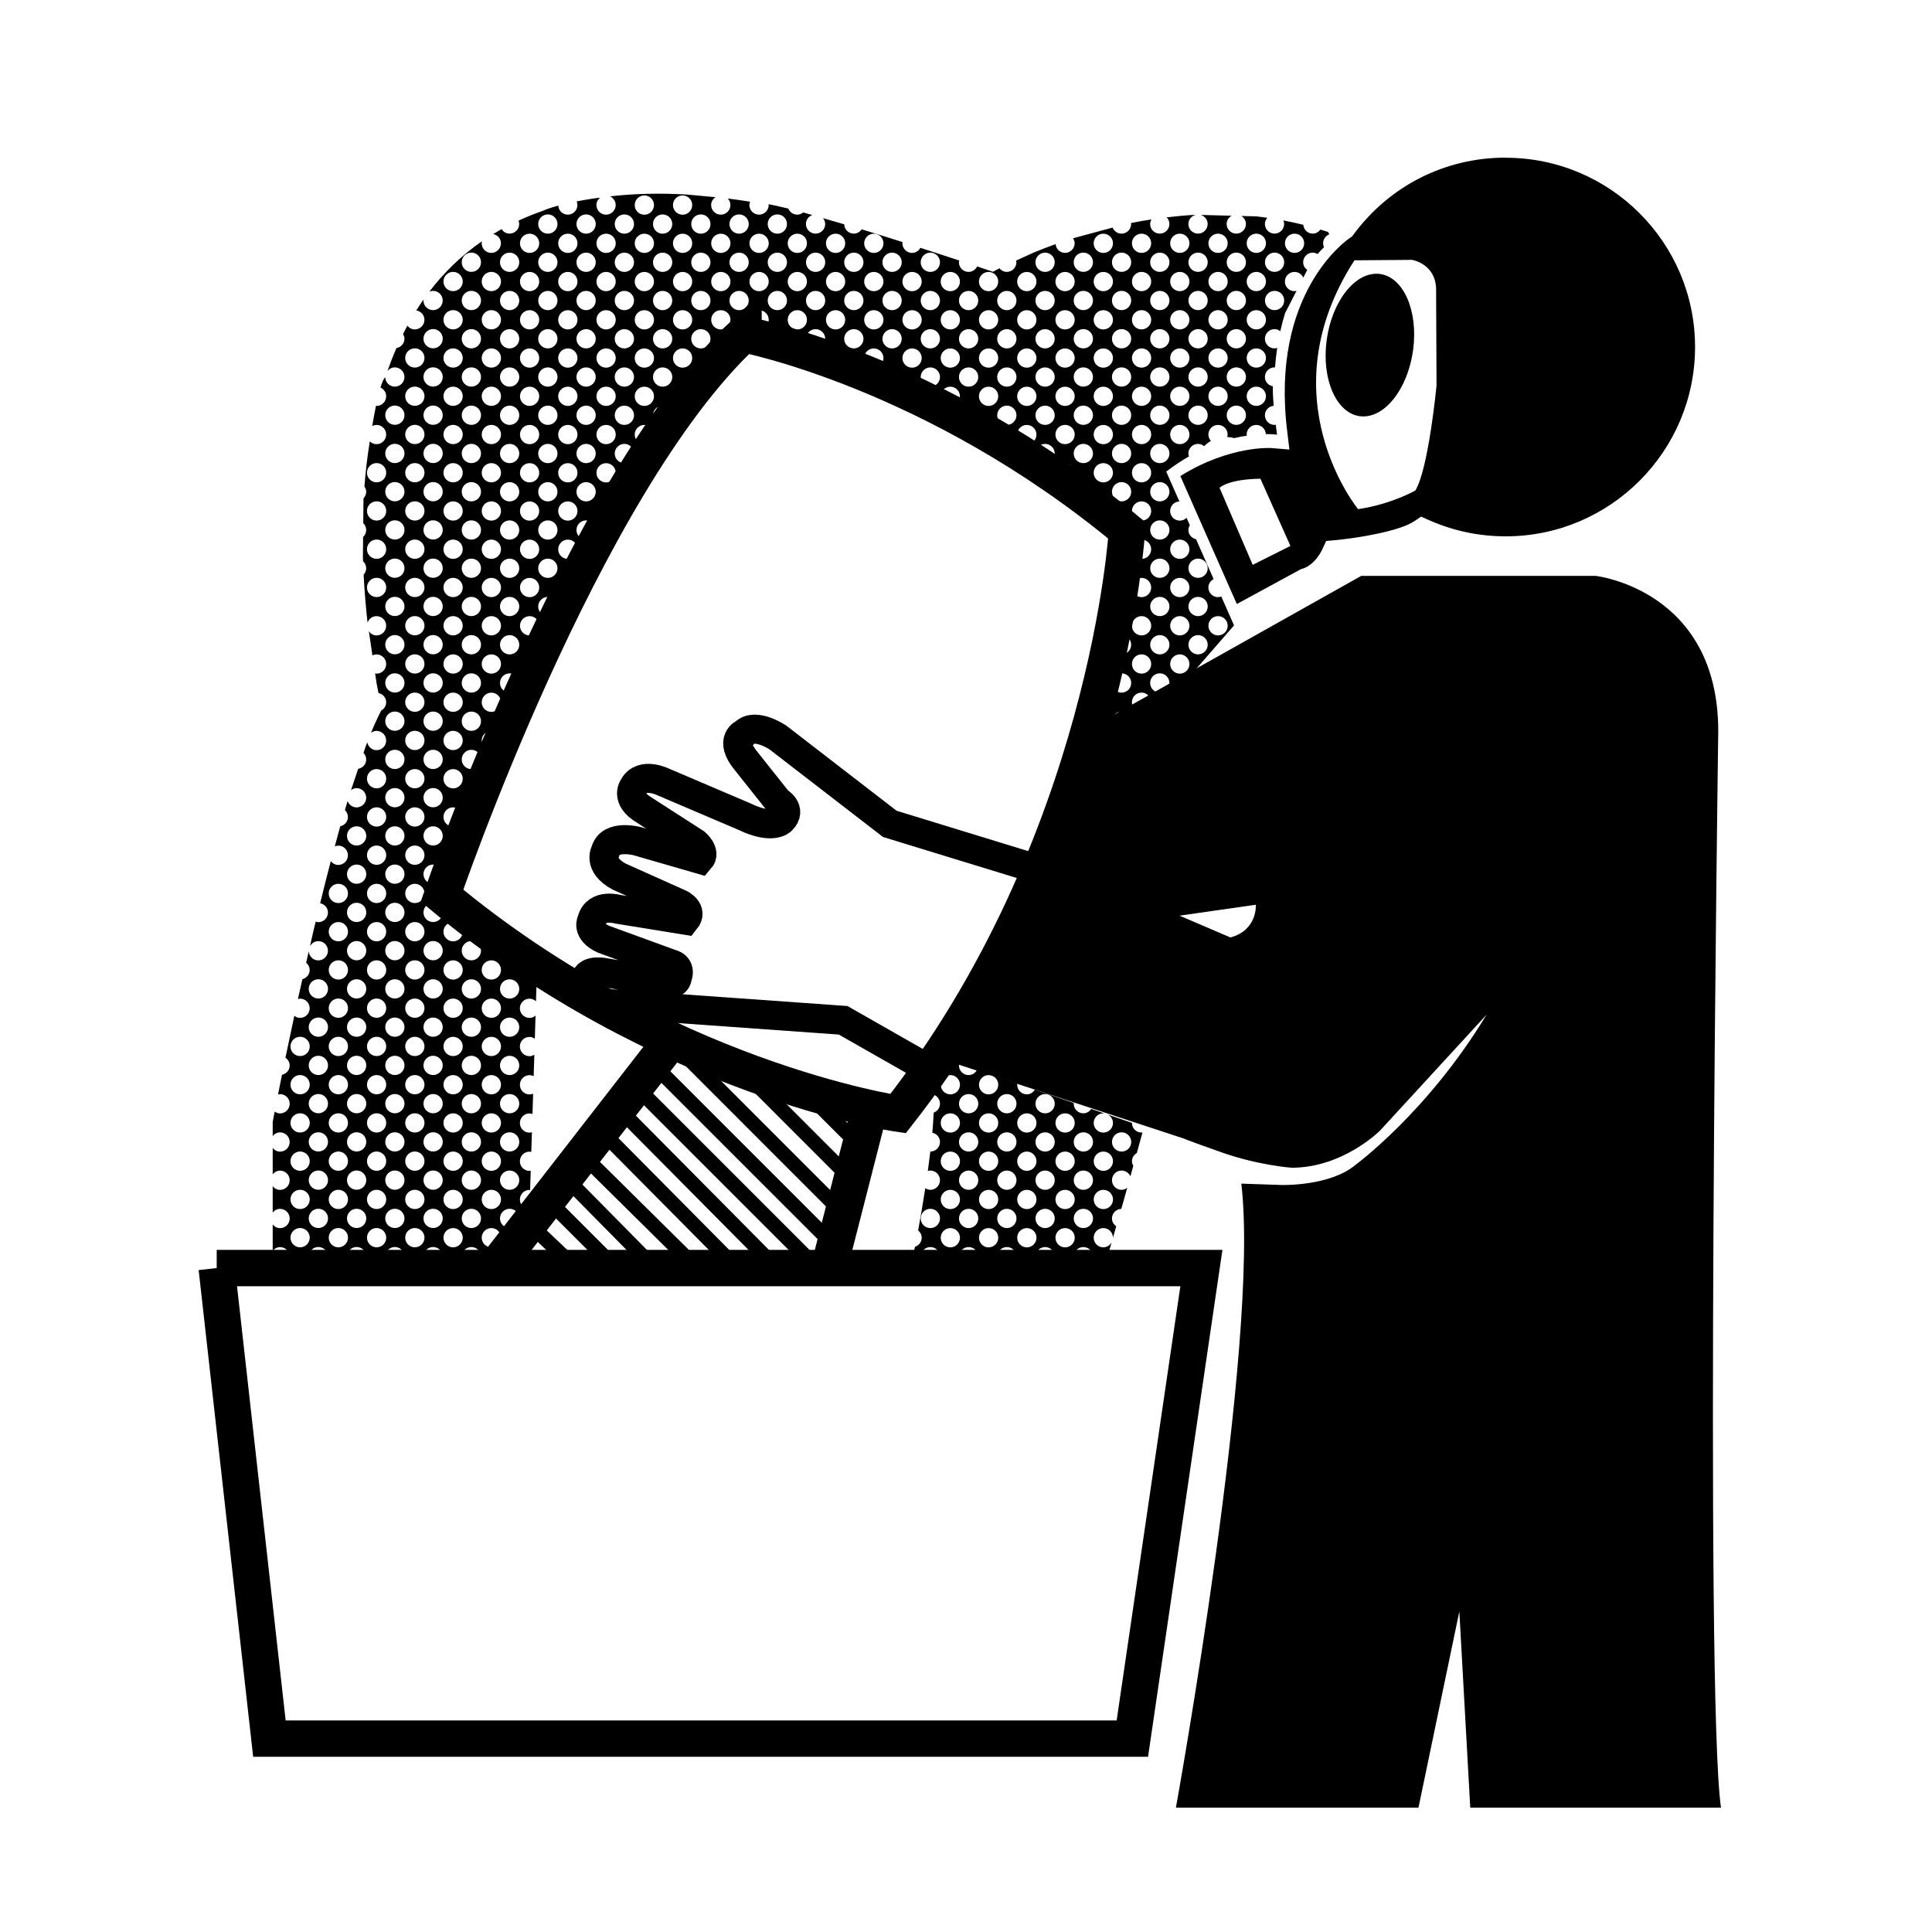 <svg viewBox="0 0 304.01 304.01" xmlns:xlink="http://www.w3.org/1999/xlink"><g transform="matrix(1.353 0 0 1.353-53.21-52.19)"><g fill="none" stroke="#000"><g stroke-width="4.226"><path d="m125.81 77.45c0 0 22.18 4.222 44.582 22.816 0 0-2.114 36.551-26.621 67.824 0 0-27.469-4.01-53.04-25.355 0 0 16.27-47.75 35.07-65.29v.004z"/><path d="m64.53 186.05h114.52l-8.03 54.727h-100.36l-6.129-54.727z"/><path d="m97.5 185.2l19.859-25.566"/><path d="m140.6 167.03l-4.649 18.17"/></g><path d="m160.03 139.67l-17.219-5.281-12.996-10.03c0 0-2.64-1.797-3.906-.531 0 0-1.902.742.211 3.277l3.695 4.648c0 0 1.692.95.422 2.219 0 0-1.054 1.16-4.328-.426l-9.402-4.01c0 0-2.535-1.27-3.489.527 0 0-1.054 1.375 1.27 2.746l5.914 3.805c0 0 1.27 1.054.531 1.898l-7.289-2.109c0 0-3.172-.848-3.699 1.16 0 0-.949 1.586 1.586 2.957l7.078 3.172c0 0 1.582.738.633 1.902l-7.816-1.269c0 0-2.536-.739-3.063 1.269 0 0-.738 1.266 1.371 2.219l7.82 2.852c0 0 1.266.21.739 1.582 0 0 0 1.164-2.01.531l-6.231-1.059c0 0-2.218-.527-2.429.742 0 0-.953 1.477 1.965 2.774l27.996 2 9.968 5.679" stroke-width="3.381"/></g><path d="m197.64 105.55h27.26c0 0 14.262 1.586 14.262 18.07 0 0-1.586 111.87.317 125.19h-29.16l-1.269-22.82-4.754 22.82h-28.21c0 0 9.824-54.2 7.605-72.58l4.703.16c0 0 5.598.156 8.555-2.324 0 0 8.398-6.129 15.266-17.484l-12.395 13.488c0 0-4.297 4.312-10.265 4.312 0 0-3.856-.265-8.184-1.797-4.332-1.531-4.332-1.585-4.332-1.585l-28.633-9.403c0 0 12.469-18.961 17.434-38.19l31.797-17.856m-15.211 42.05c3.168-.844 2.957-3.805 2.957-3.805l-8.875 1.27 5.918 2.535" fill-rule="evenodd"/><g fill="none" stroke="#000" stroke-width="1.69"><path d="m117.35 159.64l20.05 20.06"/><path d="m109.33 170.2l15.637 15.774"/><path d="m107.07 172.88l13.242 13.1"/><path d="m105.1 175.55l10.425 10.563"/><path d="m103.13 178.23l7.746 7.746"/><path d="m100.88 180.91l5.352 5.07"/><path d="m98.9 183.58l2.399 2.395"/></g><path d="m132.51 165.01l6.832 6.832" fill="none" stroke="#000" stroke-width="1.69" id="0"/><use xlink:href="#0"/><path d="m125.07 162.45l13.309 13.313" fill="none" stroke="#000" stroke-width="1.69"/><path d="m113.2 164.88l21.06 21.06" fill="none" stroke="#000" stroke-width="1.69" id="1"/><path d="m111.44 167.67l18.215 18.371" fill="none" stroke="#000" stroke-width="1.69"/><use xlink:href="#1"/><path d="m115.51 162.58l19.508 19.508" fill="none" stroke="#000" stroke-width="1.69"/><g fill-rule="evenodd"><path d="m193.21 66.863c0-.473.293-.871.711-1.036-.047-.093-.094-.183-.133-.277-.301-.101-.598-.18-.898-.273-.204.273-.516.468-.887.468-.586 0-1.051-.453-1.102-1.027-.769-.191-1.543-.359-2.308-.504.05.125.082.266.082.41 0 .618-.5 1.121-1.121 1.121-.618 0-1.118-.503-1.118-1.121 0-.277.11-.523.278-.718-.422-.059-.844-.122-1.266-.168l-1.758-.047c.317.199.539.535.539.933 0 .618-.503 1.121-1.121 1.121-.621 0-1.121-.503-1.121-1.121 0-.418.239-.769.578-.961l-3.589-.093c.46.136.804.547.804 1.054 0 .618-.504 1.121-1.121 1.121-.617 0-1.121-.503-1.121-1.121 0-.531.379-.957.875-1.07h-.008c-1.152.059-2.281.168-3.39.297.195.203.316.473.316.773 0 .618-.504 1.121-1.121 1.121-.617 0-1.121-.503-1.121-1.121 0-.195.062-.371.152-.531-.812.125-1.605.266-2.383.418.004.039.024.074.024.113 0 .618-.5 1.121-1.121 1.121-.469 0-.871-.293-1.035-.703l-4.602 1.242c.109.172.187.364.187.583 0 .617-.503 1.117-1.121 1.117-.582 0-1.047-.45-1.097-1.02-.91.328-1.758.656-2.52.973l-2.074.941c.012.067.039.125.039.196 0 .617-.5 1.121-1.117 1.121-.352 0-.649-.168-.856-.418-.476.25-.75.402-.75.402-.632-.215-1.242-.418-1.847-.617-.18.371-.555.633-.996.633-.622 0-1.122-.504-1.122-1.121 0-.075.028-.137.04-.204-1.61-.535-3.122-1.027-4.52-1.476-.187.348-.547.594-.973.594-.617 0-1.121-.504-1.121-1.121 0-.047.024-.09.032-.137-1.696-.539-3.227-1.016-4.602-1.434l-.172-.051c-.199.297-.523.5-.906.5-.61 0-1.098-.484-1.117-1.085l-2.465-.715c.148.191.254.422.254.683 0 .617-.504 1.117-1.121 1.117-.621 0-1.121-.5-1.121-1.117 0-.484.308-.886.738-1.047l-.949-.273c-.036-.008-.071-.016-.106-.027-.191.152-.422.257-.687.257-.473 0-.871-.289-1.036-.703-1.023-.25-1.773-.414-2.312-.515.004.035.02.062.02.097 0 .621-.5 1.121-1.122 1.121-.617 0-1.121-.5-1.121-1.121 0-.136.035-.265.078-.39-.878-.137-1.742-.258-2.589-.367.187.203.304.464.304.757 0 .621-.5 1.121-1.121 1.121-.617 0-1.121-.5-1.121-1.121 0-.383.207-.707.508-.91l-3.281-.305c-3.266-.195-6.243-.105-8.985.208.383.175.657.558.657 1.01 0 .617-.504 1.121-1.122 1.121-.621 0-1.121-.504-1.121-1.121 0-.355.172-.656.43-.859-.273.035-.559.062-.824.105-.715.11-1.336.223-1.899.332.051.129.086.27.086.418 0 .621-.504 1.121-1.121 1.121-.597 0-1.07-.464-1.105-1.05-1.297.347-1.766.597-1.766.597-1 .34-1.949.731-2.859 1.149.047.121.078.254.078.394 0 .617-.5 1.117-1.121 1.117-.395 0-.727-.214-.926-.527-.332.188-.656.379-.977.574.508.106.899.535.899 1.075 0 .617-.5 1.121-1.121 1.121-.617 0-1.117-.504-1.117-1.121 0-.086.031-.161.046-.243-2.421 1.672-4.445 3.657-6.132 5.868.132-.055.281-.09.433-.09.617 0 1.121.504 1.121 1.121 0 .621-.504 1.121-1.121 1.121-.621 0-1.121-.5-1.121-1.121 0-.047.02-.09.027-.137-.296.422-.582.856-.859 1.293.535.086.949.527.949 1.086 0 .617-.504 1.121-1.121 1.121-.355 0-.66-.18-.867-.437-.172.32-.336.648-.5.976.094.164.164.344.164.547 0 .551-.406.988-.93 1.082-.382.875-.726 1.766-1.046 2.668.207-.254.507-.422.855-.422.617 0 1.121.5 1.121 1.121 0 .617-.504 1.121-1.121 1.121-.605 0-1.094-.484-1.113-1.09 0 .004-.004.008-.004.012 0 0-.199.055-.551 1.18.391.176.664.562.664 1.019 0 .618-.5 1.121-1.117 1.121-.027 0-.047-.011-.07-.015-.133.652-.278 1.418-.434 2.355.152-.078.316-.132.5-.132.621 0 1.121.5 1.121 1.121 0 .617-.504 1.121-1.121 1.121-.305 0-.582-.125-.785-.324-.285 1.75-.492 3.507-.625 5.246.121.175.207.378.207.613 0 .289-.117.547-.301.746-.004.09-.012.18-.016.269l-.027 2.629c.211.204.344.489.344.801 0 .324-.141.61-.359.813l-.024 2.453c.004.125.012.242.016.367.222.203.367.492.367.816 0 .293-.117.551-.301.75.106 1.981.266 3.852.457 5.567v.004c.156-.438.559-.75 1.047-.75.617 0 1.121.5 1.121 1.121 0 .617-.504 1.121-1.121 1.121-.379 0-.691-.199-.894-.484l.414 2.804c.148-.066.308-.113.48-.113.617 0 1.121.5 1.121 1.117 0 .621-.504 1.121-1.121 1.121-.059 0-.109-.023-.168-.031l.172 1.148c.078.422.152.797.223 1.137.503.109.894.535.894 1.074 0 .418-.238.77-.578.961-.391.75-.785 1.621-1.187 2.598.183-.137.402-.231.644-.231.621 0 1.121.504 1.121 1.122 0 .621-.504 1.121-1.121 1.121-.547 0-.977-.399-1.078-.914-.063.164-.125.316-.188.484l-.25.746c.192.203.313.473.313.77 0 .554-.406.992-.934 1.082l-.828 2.472c.184-.133.399-.226.641-.226.621 0 1.121.504 1.121 1.121 0 .617-.5 1.121-1.121 1.121-.481 0-.883-.309-1.043-.738-.102.347-.207.695-.313 1.046.215.208.352.493.352.809 0 .539-.387.969-.891 1.078-.023.082-.047.16-.07.242l-.566 2.094c.125-.051.261-.082.406-.082.621 0 1.121.5 1.121 1.121 0 .617-.5 1.121-1.121 1.121-.36 0-.664-.183-.871-.449-.422 1.617-.836 3.262-1.239 4.906.512.102.907.532.907 1.078 0 .618-.5 1.122-1.121 1.122-.11 0-.207-.036-.305-.063-.082.344-.168.691-.25 1.031l-.418 1.836c.187-.351.547-.597.973-.597.621 0 1.121.5 1.121 1.117 0 .621-.5 1.121-1.121 1.121-.598 0-1.075-.469-1.11-1.059l-.304 1.332c.246.207.41.504.41.848 0 .52-.364.937-.844 1.062l-.285 1.25c-.082.36-.16.711-.235 1.063.079-.016.157-.047.243-.047.621 0 1.121.5 1.121 1.121 0 .617-.5 1.117-1.121 1.117-.254 0-.477-.097-.664-.242-.379 1.758-.723 3.399-1.032 4.875.289.203.492.524.492.903 0 .539-.386.968-.894 1.078l-.262 1.293c-.07.355-.136.687-.199 1.01.078-.019.152-.05.234-.05.621 0 1.121.504 1.121 1.121 0 .621-.5 1.121-1.121 1.121-.234 0-.445-.09-.625-.215-.148.781-.23 1.219-.23 1.219v1.633c.203-.258.504-.43.855-.43.621 0 1.121.5 1.121 1.121 0 .617-.5 1.117-1.121 1.117-.351 0-.652-.172-.855-.426v3.063c.203-.254.504-.43.855-.43.621 0 1.121.504 1.121 1.121 0 .621-.5 1.121-1.121 1.121-.351 0-.652-.172-.855-.429v3.066c.203-.258.504-.43.855-.43.621 0 1.121.5 1.121 1.121 0 .618-.5 1.122-1.121 1.122-.351 0-.652-.172-.855-.43v3.062c.203-.254.504-.425.855-.425.621 0 1.121.5 1.121 1.121 0 .617-.5 1.117-1.121 1.117-.308 0-.586-.125-.789-.328.039.199.071.402.078.594h2.336c.196-.157.43-.262.7-.262.269 0 .507.105.699.265h3.051c.191-.16.429-.265.699-.265.269 0 .508.105.703.265h3.047c.191-.16.429-.265.699-.265.27 0 .504.105.699.265l2.582-.003h.473c.191-.157.43-.262.695-.262.258 0 .489.101.68.25l3.117-.02c.188-.136.402-.23.649-.23.242 0 .453.09.636.219l1.797-.012 1.457-.039c.168-.098.352-.168.559-.168.187 0 .355.055.512.137l.472-.012.332-.477c-.191-.203-.312-.469-.312-.769 0-.621.5-1.121 1.121-1.121.156 0 .308.035.441.093l.774-1.109c0-.023-.012-.047-.012-.07 0-.504.34-.918.797-1.059l.261-.375.059-1.894c-.617 0-1.117-.504-1.117-1.122 0-.617.5-1.121 1.117-1.121.027 0 .047.012.07.016l.071-2.25c-.047.004-.09.027-.141.027-.617 0-1.117-.5-1.117-1.121 0-.617.5-1.121 1.117-1.121.074 0 .141.027.207.043l.074-2.305c-.093.024-.179.055-.281.055-.617 0-1.117-.5-1.117-1.117 0-.621.5-1.121 1.117-1.121.125 0 .238.031.348.07l.074-2.363c-.133.055-.273.086-.422.086-.617 0-1.117-.5-1.117-1.121 0-.617.5-1.121 1.117-1.121.176 0 .34.047.484.121l.079-2.5c-.168.101-.352.172-.563.172-.617 0-1.121-.5-1.121-1.122 0-.617.504-1.117 1.121-1.117.234 0 .441.086.621.211l.043-1.48.02-.586.019-.621c-.191.16-.433.265-.703.265-.617 0-1.121-.5-1.121-1.117 0-.621.504-1.121 1.121-1.121.293 0 .555.117.754.301l.094-2.918c-.207.246-.504.41-.848.41-.617 0-1.121-.504-1.121-1.121 0-.621.504-1.121 1.121-1.121.371 0 .684.191.891.473v-.071l-2.129-1.691c.012.058.035.109.035.168 0 .617-.504 1.121-1.121 1.121-.617 0-1.121-.504-1.121-1.121 0-.586.457-1.055 1.031-1.102l-.98-.777c-.141.453-.551.793-1.055.793-.617 0-1.117-.504-1.117-1.121 0-.399.218-.731.531-.93-.176-.133-.34-.273-.488-.434l-.332-.265c-.204.301-.528.508-.914.508-.622 0-1.122-.5-1.122-1.121 0-.293.118-.559.305-.758l-.683-.543c-.18.125-.387.215-.625.215-.622 0-1.122-.5-1.122-1.121 0-.247.094-.461.231-.645.309-.867.621-1.711.934-2.559l.054-.144c-.035.004-.062.019-.097.019-.622 0-1.122-.5-1.122-1.121 0-.617.5-1.121 1.122-1.121.316 0 .601.137.804.348l.352-.934c-.09-.164-.153-.336-.153-.535 0-.484.313-.89.747-1.043l.109-.289c.285-.742.574-1.465.863-2.191-.176.113-.375.195-.597.195-.622 0-1.122-.5-1.122-1.117 0-.621.5-1.121 1.122-1.121.523 0 .941.367 1.066.851.004-.015.012-.031.02-.047l.449-1.097c-.207-.203-.332-.485-.332-.793 0-.621.5-1.121 1.117-1.121h.004l1.129-2.743c.25-.593.5-1.175.754-1.753-.5-.114-.883-.539-.883-1.075 0-.617.504-1.121 1.121-1.121.238 0 .445.09.629.215.191-.433.383-.863.578-1.293 0-.004-.004-.004-.004-.008 0-.332.148-.621.379-.824.402-.887.801-1.754 1.203-2.605-.141.062-.297.101-.461.101-.617 0-1.121-.5-1.121-1.121 0-.617.504-1.121 1.121-1.121.524 0 .941.367 1.067.848.164-.344.328-.684.492-1.024-.325-.195-.551-.539-.551-.941 0-.621.5-1.121 1.117-1.121.141 0 .274.031.399.078.32-.652.64-1.301.96-1.938l1.383-2.64c-.129.051-.269.086-.418.086-.617 0-1.121-.504-1.121-1.121 0-.622.504-1.122 1.121-1.122.543 0 .969.391 1.078.899l.54-1.035c-.36-.188-.614-.551-.614-.985 0-.621.504-1.121 1.121-1.121.196 0 .371.063.532.153.226-.411.453-.825.675-1.227 0-.004-.004-.008-.004-.012 0-.402.223-.734.536-.933.164-.285.328-.582.488-.86l2.23-3.777c-.004 0-.004 0-.007 0-.622 0-1.122-.5-1.122-1.117 0-.621.5-1.121 1.122-1.121.441 0 .812.258.996.629.191-.305.379-.61.566-.903-.219-.207-.359-.492-.359-.812 0-.621.5-1.121 1.121-1.121.148 0 .293.031.422.086.211-.328.421-.645.629-.961-.016-.082-.047-.156-.047-.246 0-.555.41-.996.937-1.082 1.844-2.719 3.5-4.957 4.91-6.75-.09.023-.179.058-.281.058-.617 0-1.121-.504-1.121-1.121 0-.621.504-1.121 1.121-1.121.617 0 1.121.5 1.121 1.121 0 .004-.004.012-.004.016.129-.157.254-.317.379-.465l.59-.688c-.5-.109-.883-.535-.883-1.07 0-.621.5-1.121 1.121-1.121.477 0 .875.297 1.039.715l.383-.445c.113-.125.219-.239.32-.348-.429-.156-.738-.563-.738-1.043 0-.617.504-1.121 1.121-1.121.477 0 .875.297 1.039.711.778.164 1.547.351 2.317.535-.004-.043-.028-.082-.028-.125 0-.621.504-1.121 1.122-1.121.617 0 1.121.5 1.121 1.121 0 .242-.094.453-.223.637.711.191 1.426.379 2.129.589l2.648.903c.059-.567.52-1.01 1.098-1.01.617 0 1.121.5 1.121 1.117 0 .219-.078.41-.187.582l1.296.438c1.098.418 2.18.851 3.243 1.3-.004-.039-.024-.07-.024-.113 0-.617.504-1.117 1.121-1.117.621 0 1.121.5 1.121 1.117 0 .379-.195.692-.476.899l1.019.464c.188-.14.41-.242.664-.242.59 0 1.063.465 1.106 1.043l.613.282c1.293.628 2.535 1.269 3.75 1.917.043-.578.516-1.035 1.102-1.035.621 0 1.121.504 1.121 1.121 0 .364-.184.672-.453.875.312.176.629.352.937.528.195-.168.442-.281.719-.281.621 0 1.121.5 1.121 1.121 0 .07-.027.132-.039.199 2.48 1.465 4.734 2.906 6.695 4.238.008-.613.504-1.109 1.121-1.109.618 0 1.121.5 1.121 1.117 0 .476-.3.879-.718 1.039l.797.574c.199-.308.531-.523.921-.523.622 0 1.122.5 1.122 1.121 0 .262-.106.492-.258.687l.078.051c.269.203.527.399.777.582.176-.117.379-.203.606-.203.621 0 1.121.504 1.121 1.121 0 .129-.031.246-.071.36.356.281.672.535.946.753.043-.003.082-.027.129-.027.617 0 1.113.5 1.121 1.113l.148.149c-.066.722-.25 2.125-.461 3.543.192.199.313.469.313.765 0 .418-.239.766-.578.957-.043.286-.09.559-.133.813l-.289 1.582c.558.062 1 .519 1 1.094 0 .621-.5 1.121-1.121 1.121-.098 0-.188-.031-.278-.055-.168.859-.336 1.727-.511 2.586.203-.199.48-.324.789-.324.621 0 1.121.504 1.121 1.121 0 .617-.5 1.117-1.121 1.117-.465 0-.868-.285-1.035-.695-.075.379-.153.754-.227 1.125.152.191.262.426.262.691 0 .434-.254.797-.614.985-.105.507-.211 1.01-.312 1.484l-.149.871c.598.027 1.075.508 1.075 1.109 0 .622-.504 1.122-1.121 1.122-.114 0-.215-.036-.317-.063l-.359 2.133 1.679-.969c0-.008 0-.012 0-.016 0-.617.5-1.121 1.118-1.121.211 0 .394.075.558.172l.93-.535c-.172-.195-.281-.441-.281-.723 0-.621.5-1.121 1.117-1.121.492 0 .898.321 1.051.762l1.449-.836c-.117.043-.242.074-.375.074-.617 0-1.121-.5-1.121-1.121 0-.617.504-1.121 1.121-1.121.617 0 1.121.504 1.121 1.121 0 .367-.188.676-.457.879l2.762-1.586 5.211-5.988-.215-.484-1.27-2.879c-.121.043-.246.078-.379.078-.617 0-1.121-.504-1.121-1.121 0-.434.254-.793.61-.981l-.661-1.5-1.382-3.137c-.504-.109-.891-.535-.891-1.074 0-.207.07-.386.172-.554l-.102-.219-.281-.641c-.199.203-.48.328-.793.328-.617 0-1.117-.5-1.117-1.121 0-.601.476-1.086 1.074-1.109l-1.531-3.473c.902-.695 1.785-1.269 2.648-1.765-.035-.11-.07-.219-.07-.34 0-.617.504-1.117 1.121-1.117.274 0 .512.109.707.269.234-.242.5-.449.793-.613-.18-.199-.297-.457-.297-.742 0-.621.504-1.121 1.121-1.121.621 0 1.121.5 1.121 1.121 0 .097-.031.187-.058.281.285.012.558.058.82.133.527-.129 1.012-.215 1.473-.282-.004-.046-.028-.085-.028-.132 0-.621.5-1.121 1.122-1.121.597 0 1.078.472 1.109 1.066.824-.004 1.305.07 1.305.07-.004-.023-.004-.043-.008-.066-.051-.391-.098-.754-.141-1.102-.051.008-.094.032-.14.032-.622 0-1.122-.504-1.122-1.122 0-.586.454-1.05 1.024-1.101-.094-1.102-.113-1.817-.098-2.266-.523-.093-.926-.531-.926-1.082 0-.621.5-1.121 1.122-1.121.019 0 .035.012.054.012.063-.793.145-1.559.254-2.281-.101.031-.199.062-.308.062-.622 0-1.122-.5-1.122-1.121 0-.617.5-1.121 1.122-1.121.253 0 .476.101.668.246.167-.742.351-1.453.558-2.109l1.332-2.598c-.078.016-.152.047-.234.047-.621 0-1.121-.5-1.121-1.121 0-.617.5-1.117 1.121-1.117.453 0 .844.273 1.019.664l.457-.895c-.281-.207-.472-.519-.472-.891 0-.621.5-1.121 1.121-1.121.203 0 .386.071.551.164.265-.3.515-.562.75-.796-.059-.141-.098-.293-.098-.457v-.004m-118.98 92.29c.621 0 1.121.504 1.121 1.121 0 .621-.5 1.121-1.121 1.121-.618 0-1.122-.504-1.122-1.121 0-.617.504-1.121 1.122-1.121m0 4.449c.621 0 1.121.504 1.121 1.121 0 .617-.5 1.121-1.121 1.121-.618 0-1.122-.504-1.122-1.121 0-.617.504-1.121 1.122-1.121m0 4.449c.621 0 1.121.5 1.121 1.117 0 .621-.5 1.121-1.121 1.121-.618 0-1.122-.5-1.122-1.121 0-.617.504-1.117 1.122-1.117m0 4.445c.621 0 1.121.504 1.121 1.121 0 .622-.5 1.122-1.121 1.122-.618 0-1.122-.5-1.122-1.122 0-.617.504-1.121 1.122-1.121m0 4.45c.621 0 1.121.503 1.121 1.121 0 .621-.5 1.121-1.121 1.121-.618 0-1.122-.5-1.122-1.121 0-.618.504-1.121 1.122-1.121m0 6.691c-.618 0-1.122-.504-1.122-1.121 0-.617.504-1.121 1.122-1.121.621 0 1.121.504 1.121 1.121 0 .617-.5 1.121-1.121 1.121m2.124 2.207c-.621 0-1.121-.504-1.121-1.121 0-.617.5-1.121 1.121-1.121.618 0 1.122.504 1.122 1.121 0 .617-.504 1.121-1.122 1.121m0-4.449c-.621 0-1.121-.5-1.121-1.121 0-.617.5-1.121 1.121-1.121.618 0 1.122.504 1.122 1.121 0 .621-.504 1.121-1.122 1.121m0-4.449c-.621 0-1.121-.5-1.121-1.122 0-.617.5-1.121 1.121-1.121.618 0 1.122.504 1.122 1.121 0 .622-.504 1.122-1.122 1.122m0-4.45c-.621 0-1.121-.5-1.121-1.117 0-.621.5-1.121 1.121-1.121.618 0 1.122.5 1.122 1.121 0 .617-.504 1.117-1.122 1.117m0-4.445c-.621 0-1.121-.504-1.121-1.121 0-.621.5-1.121 1.121-1.121.618 0 1.122.504 1.122 1.121 0 .617-.504 1.121-1.122 1.121m0-4.449c-.621 0-1.121-.5-1.121-1.121 0-.617.5-1.121 1.121-1.121.618 0 1.122.504 1.122 1.121 0 .621-.504 1.121-1.122 1.121m0-4.449c-.621 0-1.121-.5-1.121-1.118 0-.621.5-1.121 1.121-1.121.618 0 1.122.5 1.122 1.121 0 .618-.504 1.118-1.122 1.118m0-4.45c-.621 0-1.121-.5-1.121-1.121 0-.617.5-1.121 1.121-1.121.618 0 1.122.504 1.122 1.121 0 .621-.504 1.121-1.122 1.121m2.325-13.343c.621 0 1.121.504 1.121 1.121 0 .621-.5 1.121-1.121 1.121-.621 0-1.121-.5-1.121-1.121 0-.617.504-1.121 1.121-1.121m0 4.449c.621 0 1.121.504 1.121 1.121 0 .617-.5 1.121-1.121 1.121-.621 0-1.121-.504-1.121-1.121 0-.617.504-1.121 1.121-1.121m0 4.449c.621 0 1.121.5 1.121 1.121 0 .617-.5 1.121-1.121 1.121-.621 0-1.121-.504-1.121-1.121 0-.621.504-1.121 1.121-1.121m0 4.445c.621 0 1.121.504 1.121 1.121 0 .622-.5 1.122-1.121 1.122-.621 0-1.121-.5-1.121-1.122 0-.617.504-1.121 1.121-1.121m0 4.45c.621 0 1.121.504 1.121 1.121 0 .621-.5 1.121-1.121 1.121-.621 0-1.121-.504-1.121-1.121 0-.617.504-1.121 1.121-1.121m0 4.449c.621 0 1.121.504 1.121 1.121 0 .617-.5 1.121-1.121 1.121-.621 0-1.121-.504-1.121-1.121 0-.617.504-1.121 1.121-1.121m0 4.449c.621 0 1.121.5 1.121 1.117 0 .621-.5 1.121-1.121 1.121-.621 0-1.121-.5-1.121-1.121 0-.617.504-1.117 1.121-1.117m0 4.445c.621 0 1.121.504 1.121 1.121 0 .622-.5 1.122-1.121 1.122-.621 0-1.121-.5-1.121-1.122 0-.617.504-1.121 1.121-1.121m0 4.45c.621 0 1.121.503 1.121 1.121 0 .621-.5 1.121-1.121 1.121-.621 0-1.121-.5-1.121-1.121 0-.618.504-1.121 1.121-1.121m0 6.691c-.621 0-1.121-.504-1.121-1.121 0-.617.504-1.121 1.121-1.121.621 0 1.121.504 1.121 1.121 0 .617-.5 1.121-1.121 1.121m2.125 2.207c-.621 0-1.121-.504-1.121-1.121 0-.617.5-1.121 1.121-1.121.617 0 1.121.504 1.121 1.121 0 .617-.504 1.121-1.121 1.121m0-4.449c-.621 0-1.121-.5-1.121-1.121 0-.617.5-1.121 1.121-1.121.617 0 1.121.504 1.121 1.121 0 .621-.504 1.121-1.121 1.121m0-4.449c-.621 0-1.121-.5-1.121-1.122 0-.617.5-1.121 1.121-1.121.617 0 1.121.504 1.121 1.121 0 .622-.504 1.122-1.121 1.122m0-4.45c-.621 0-1.121-.5-1.121-1.117 0-.621.5-1.121 1.121-1.121.617 0 1.121.5 1.121 1.121 0 .617-.504 1.117-1.121 1.117m0-4.445c-.621 0-1.121-.504-1.121-1.121 0-.621.5-1.121 1.121-1.121.617 0 1.121.504 1.121 1.121 0 .617-.504 1.121-1.121 1.121m0-4.449c-.621 0-1.121-.5-1.121-1.121 0-.617.5-1.121 1.121-1.121.617 0 1.121.504 1.121 1.121 0 .621-.504 1.121-1.121 1.121m0-4.449c-.621 0-1.121-.5-1.121-1.118 0-.621.5-1.121 1.121-1.121.617 0 1.121.5 1.121 1.121 0 .618-.504 1.118-1.121 1.118m0-4.45c-.621 0-1.121-.5-1.121-1.121 0-.617.5-1.121 1.121-1.121.617 0 1.121.504 1.121 1.121 0 .621-.504 1.121-1.121 1.121m0-4.445c-.621 0-1.121-.504-1.121-1.121 0-.617.5-1.121 1.121-1.121.617 0 1.121.504 1.121 1.121 0 .617-.504 1.121-1.121 1.121m0-4.449c-.621 0-1.121-.5-1.121-1.121 0-.617.5-1.121 1.121-1.121.617 0 1.121.504 1.121 1.121 0 .621-.504 1.121-1.121 1.121m0-4.449c-.621 0-1.121-.5-1.121-1.121 0-.618.5-1.118 1.121-1.118.617 0 1.121.5 1.121 1.118 0 .621-.504 1.121-1.121 1.121m0-4.45c-.621 0-1.121-.5-1.121-1.121 0-.617.5-1.117 1.121-1.117.617 0 1.121.5 1.121 1.117 0 .621-.504 1.121-1.121 1.121m2.324-44.48c.617 0 1.117.504 1.117 1.121 0 .617-.5 1.117-1.117 1.117-.621 0-1.121-.5-1.121-1.117 0-.617.5-1.121 1.121-1.121m0 4.449c.617 0 1.117.5 1.117 1.117 0 .621-.5 1.121-1.117 1.121-.621 0-1.121-.5-1.121-1.121 0-.617.5-1.117 1.121-1.117m0 4.445c.617 0 1.117.504 1.117 1.122 0 .621-.5 1.121-1.117 1.121-.621 0-1.121-.5-1.121-1.121 0-.618.5-1.122 1.121-1.122m0 6.692c-.621 0-1.121-.5-1.121-1.121 0-.617.5-1.121 1.121-1.121.617 0 1.117.504 1.117 1.121 0 .621-.5 1.121-1.117 1.121m0 20c.617 0 1.117.504 1.117 1.121 0 .617-.5 1.121-1.117 1.121-.621 0-1.121-.504-1.121-1.121 0-.617.5-1.121 1.121-1.121m0 4.449c.617 0 1.117.5 1.117 1.121 0 .617-.5 1.121-1.117 1.121-.621 0-1.121-.504-1.121-1.121 0-.621.5-1.121 1.121-1.121m0 4.445c.617 0 1.117.504 1.117 1.121 0 .622-.5 1.122-1.117 1.122-.621 0-1.121-.5-1.121-1.122 0-.617.5-1.121 1.121-1.121m0 4.45c.617 0 1.117.504 1.117 1.121 0 .621-.5 1.121-1.117 1.121-.621 0-1.121-.5-1.121-1.121 0-.617.5-1.121 1.121-1.121m0 4.449c.617 0 1.117.504 1.117 1.121 0 .617-.5 1.121-1.117 1.121-.621 0-1.121-.504-1.121-1.121 0-.617.5-1.121 1.121-1.121m0 4.449c.617 0 1.117.5 1.117 1.121 0 .617-.5 1.121-1.117 1.121-.621 0-1.121-.504-1.121-1.121 0-.621.5-1.121 1.121-1.121m0 4.445c.617 0 1.117.504 1.117 1.121 0 .622-.5 1.122-1.117 1.122-.621 0-1.121-.5-1.121-1.122 0-.617.5-1.121 1.121-1.121m0 4.45c.617 0 1.117.504 1.117 1.121 0 .621-.5 1.121-1.117 1.121-.621 0-1.121-.504-1.121-1.121 0-.617.5-1.121 1.121-1.121m0 4.449c.617 0 1.117.504 1.117 1.121 0 .617-.5 1.121-1.117 1.121-.621 0-1.121-.504-1.121-1.121 0-.617.5-1.121 1.121-1.121m0 4.449c.617 0 1.117.5 1.117 1.117 0 .621-.5 1.121-1.117 1.121-.621 0-1.121-.5-1.121-1.121 0-.617.5-1.117 1.121-1.117m0 4.445c.617 0 1.117.504 1.117 1.121 0 .622-.5 1.122-1.117 1.122-.621 0-1.121-.5-1.121-1.122 0-.617.5-1.121 1.121-1.121m0 4.45c.617 0 1.117.503 1.117 1.121 0 .621-.5 1.121-1.117 1.121-.621 0-1.121-.5-1.121-1.121 0-.618.5-1.121 1.121-1.121m0 6.691c-.621 0-1.121-.504-1.121-1.121 0-.617.5-1.121 1.121-1.121.617 0 1.117.504 1.117 1.121 0 .617-.5 1.121-1.117 1.121m2.121 2.207c-.617 0-1.117-.504-1.117-1.121 0-.617.5-1.121 1.117-1.121.621 0 1.121.504 1.121 1.121 0 .617-.5 1.121-1.121 1.121m0-4.449c-.617 0-1.117-.5-1.117-1.121 0-.617.5-1.121 1.117-1.121.621 0 1.121.504 1.121 1.121 0 .621-.5 1.121-1.121 1.121m0-4.449c-.617 0-1.117-.5-1.117-1.122 0-.617.5-1.121 1.117-1.121.621 0 1.121.504 1.121 1.121 0 .622-.5 1.122-1.121 1.122m0-4.45c-.617 0-1.117-.5-1.117-1.117 0-.621.5-1.121 1.117-1.121.621 0 1.121.5 1.121 1.121 0 .617-.5 1.117-1.121 1.117m0-4.445c-.617 0-1.117-.504-1.117-1.121 0-.621.5-1.121 1.117-1.121.621 0 1.121.504 1.121 1.121 0 .617-.5 1.121-1.121 1.121m0-4.449c-.617 0-1.117-.5-1.117-1.121 0-.617.5-1.121 1.117-1.121.621 0 1.121.504 1.121 1.121 0 .621-.5 1.121-1.121 1.121m0-4.449c-.617 0-1.117-.5-1.117-1.118 0-.621.5-1.121 1.117-1.121.621 0 1.121.5 1.121 1.121 0 .618-.5 1.118-1.121 1.118m0-4.45c-.617 0-1.117-.5-1.117-1.121 0-.617.5-1.121 1.117-1.121.621 0 1.121.504 1.121 1.121 0 .621-.5 1.121-1.121 1.121m0-4.445c-.617 0-1.117-.504-1.117-1.121 0-.617.5-1.121 1.117-1.121.621 0 1.121.504 1.121 1.121 0 .617-.5 1.121-1.121 1.121m0-4.449c-.617 0-1.117-.5-1.117-1.121 0-.617.5-1.121 1.117-1.121.621 0 1.121.504 1.121 1.121 0 .621-.5 1.121-1.121 1.121m0-4.449c-.617 0-1.117-.5-1.117-1.121 0-.618.5-1.118 1.117-1.118.621 0 1.121.5 1.121 1.118 0 .621-.5 1.121-1.121 1.121m0-4.45c-.617 0-1.117-.5-1.117-1.121 0-.617.5-1.117 1.117-1.117.621 0 1.121.5 1.121 1.117 0 .621-.5 1.121-1.121 1.121m0-4.445c-.617 0-1.117-.504-1.117-1.121 0-.617.5-1.121 1.117-1.121.621 0 1.121.504 1.121 1.121 0 .617-.5 1.121-1.121 1.121m0-4.449c-.617 0-1.117-.5-1.117-1.121 0-.617.5-1.121 1.117-1.121.621 0 1.121.504 1.121 1.121 0 .621-.5 1.121-1.121 1.121m0-4.449c-.617 0-1.117-.5-1.117-1.121 0-.618.5-1.118 1.117-1.118.621 0 1.121.5 1.121 1.118 0 .621-.5 1.121-1.121 1.121m0-4.446c-.617 0-1.117-.504-1.117-1.121 0-.621.5-1.121 1.117-1.121.621 0 1.121.5 1.121 1.121 0 .617-.5 1.121-1.121 1.121m0-4.449c-.617 0-1.117-.504-1.117-1.121 0-.617.5-1.121 1.117-1.121.621 0 1.121.504 1.121 1.121 0 .617-.5 1.121-1.121 1.121m0-4.449c-.617 0-1.117-.5-1.117-1.121 0-.617.5-1.117 1.117-1.117.621 0 1.121.5 1.121 1.117 0 .621-.5 1.121-1.121 1.121m0-4.449c-.617 0-1.117-.5-1.117-1.117 0-.622.5-1.122 1.117-1.122.621 0 1.121.5 1.121 1.122 0 .617-.5 1.117-1.121 1.117m0-4.45c-.617 0-1.117-.5-1.117-1.117 0-.621.5-1.121 1.117-1.121.621 0 1.121.5 1.121 1.121 0 .617-.5 1.117-1.121 1.117m0-4.445c-.617 0-1.117-.504-1.117-1.121 0-.617.5-1.121 1.117-1.121.621 0 1.121.504 1.121 1.121 0 .617-.5 1.121-1.121 1.121m0-4.449c-.617 0-1.117-.5-1.117-1.121 0-.617.5-1.121 1.117-1.121.621 0 1.121.504 1.121 1.121 0 .621-.5 1.121-1.121 1.121m0-4.449c-.617 0-1.117-.5-1.117-1.121 0-.618.5-1.121 1.117-1.121.621 0 1.121.503 1.121 1.121 0 .621-.5 1.121-1.121 1.121m2.324-8.895c.621 0 1.121.5 1.121 1.121 0 .617-.5 1.117-1.121 1.117-.617 0-1.121-.5-1.121-1.117 0-.621.504-1.121 1.121-1.121m0 4.449c.621 0 1.121.5 1.121 1.118 0 .621-.5 1.121-1.121 1.121-.617 0-1.121-.5-1.121-1.121 0-.618.504-1.118 1.121-1.118m0 4.446c.621 0 1.121.504 1.121 1.121 0 .621-.5 1.121-1.121 1.121-.617 0-1.121-.5-1.121-1.121 0-.617.504-1.121 1.121-1.121m0 4.449c.621 0 1.121.504 1.121 1.121 0 .617-.5 1.117-1.121 1.117-.617 0-1.121-.5-1.121-1.117 0-.617.504-1.121 1.121-1.121m0 4.449c.621 0 1.121.5 1.121 1.117 0 .621-.5 1.121-1.121 1.121-.617 0-1.121-.5-1.121-1.121 0-.617.504-1.117 1.121-1.117m0 4.445c.621 0 1.121.504 1.121 1.122 0 .621-.5 1.121-1.121 1.121-.617 0-1.121-.5-1.121-1.121 0-.618.504-1.122 1.121-1.122m0 4.45c.621 0 1.121.504 1.121 1.121 0 .621-.5 1.121-1.121 1.121-.617 0-1.121-.5-1.121-1.121 0-.617.504-1.121 1.121-1.121m0 4.449c.621 0 1.121.504 1.121 1.121 0 .617-.5 1.121-1.121 1.121-.617 0-1.121-.504-1.121-1.121 0-.617.504-1.121 1.121-1.121m0 4.449c.621 0 1.121.5 1.121 1.121 0 .617-.5 1.121-1.121 1.121-.617 0-1.121-.504-1.121-1.121 0-.621.504-1.121 1.121-1.121m0 4.449c.621 0 1.121.5 1.121 1.118 0 .621-.5 1.121-1.121 1.121-.617 0-1.121-.5-1.121-1.121 0-.618.504-1.118 1.121-1.118m0 4.446c.621 0 1.121.504 1.121 1.121 0 .621-.5 1.121-1.121 1.121-.617 0-1.121-.5-1.121-1.121 0-.617.504-1.121 1.121-1.121m0 4.449c.621 0 1.121.504 1.121 1.121 0 .617-.5 1.121-1.121 1.121-.617 0-1.121-.504-1.121-1.121 0-.617.504-1.121 1.121-1.121m0 4.449c.621 0 1.121.5 1.121 1.121 0 .617-.5 1.121-1.121 1.121-.617 0-1.121-.504-1.121-1.121 0-.621.504-1.121 1.121-1.121m0 4.445c.621 0 1.121.504 1.121 1.121 0 .622-.5 1.122-1.121 1.122-.617 0-1.121-.5-1.121-1.122 0-.617.504-1.121 1.121-1.121m0 4.45c.621 0 1.121.504 1.121 1.121 0 .621-.5 1.121-1.121 1.121-.617 0-1.121-.5-1.121-1.121 0-.617.504-1.121 1.121-1.121m0 4.449c.621 0 1.121.504 1.121 1.121 0 .617-.5 1.121-1.121 1.121-.617 0-1.121-.504-1.121-1.121 0-.617.504-1.121 1.121-1.121m0 4.449c.621 0 1.121.5 1.121 1.121 0 .617-.5 1.121-1.121 1.121-.617 0-1.121-.504-1.121-1.121 0-.621.504-1.121 1.121-1.121m0 4.445c.621 0 1.121.504 1.121 1.121 0 .622-.5 1.122-1.121 1.122-.617 0-1.121-.5-1.121-1.122 0-.617.504-1.121 1.121-1.121m0 4.45c.621 0 1.121.504 1.121 1.121 0 .621-.5 1.121-1.121 1.121-.617 0-1.121-.504-1.121-1.121 0-.617.504-1.121 1.121-1.121m0 4.449c.621 0 1.121.504 1.121 1.121 0 .617-.5 1.121-1.121 1.121-.617 0-1.121-.504-1.121-1.121 0-.617.504-1.121 1.121-1.121m0 4.449c.621 0 1.121.5 1.121 1.117 0 .621-.5 1.121-1.121 1.121-.617 0-1.121-.5-1.121-1.121 0-.617.504-1.117 1.121-1.117m0 4.445c.621 0 1.121.504 1.121 1.121 0 .622-.5 1.122-1.121 1.122-.617 0-1.121-.5-1.121-1.122 0-.617.504-1.121 1.121-1.121m0 4.45c.621 0 1.121.503 1.121 1.121 0 .621-.5 1.121-1.121 1.121-.617 0-1.121-.5-1.121-1.121 0-.618.504-1.121 1.121-1.121m0 6.691c-.617 0-1.121-.504-1.121-1.121 0-.617.504-1.121 1.121-1.121.621 0 1.121.504 1.121 1.121 0 .617-.5 1.121-1.121 1.121m2.125 2.207c-.621 0-1.121-.504-1.121-1.121 0-.617.5-1.121 1.121-1.121.617 0 1.121.504 1.121 1.121 0 .617-.504 1.121-1.121 1.121m0-4.449c-.621 0-1.121-.5-1.121-1.121 0-.617.5-1.121 1.121-1.121.617 0 1.121.504 1.121 1.121 0 .621-.504 1.121-1.121 1.121m0-4.449c-.621 0-1.121-.5-1.121-1.122 0-.617.5-1.121 1.121-1.121.617 0 1.121.504 1.121 1.121 0 .622-.504 1.122-1.121 1.122m0-4.45c-.621 0-1.121-.5-1.121-1.117 0-.621.5-1.121 1.121-1.121.617 0 1.121.5 1.121 1.121 0 .617-.504 1.117-1.121 1.117m0-4.445c-.621 0-1.121-.504-1.121-1.121 0-.621.5-1.121 1.121-1.121.617 0 1.121.504 1.121 1.121 0 .617-.504 1.121-1.121 1.121m0-4.449c-.621 0-1.121-.5-1.121-1.121 0-.617.5-1.121 1.121-1.121.617 0 1.121.504 1.121 1.121 0 .621-.504 1.121-1.121 1.121m0-4.449c-.621 0-1.121-.5-1.121-1.118 0-.621.5-1.121 1.121-1.121.617 0 1.121.5 1.121 1.121 0 .618-.504 1.118-1.121 1.118m0-4.45c-.621 0-1.121-.5-1.121-1.121 0-.617.5-1.121 1.121-1.121.617 0 1.121.504 1.121 1.121 0 .621-.504 1.121-1.121 1.121m0-4.445c-.621 0-1.121-.504-1.121-1.121 0-.617.5-1.121 1.121-1.121.617 0 1.121.504 1.121 1.121 0 .617-.504 1.121-1.121 1.121m0-4.449c-.621 0-1.121-.5-1.121-1.121 0-.617.5-1.121 1.121-1.121.617 0 1.121.504 1.121 1.121 0 .621-.504 1.121-1.121 1.121m0-4.449c-.621 0-1.121-.5-1.121-1.121 0-.618.5-1.118 1.121-1.118.617 0 1.121.5 1.121 1.118 0 .621-.504 1.121-1.121 1.121m0-4.45c-.621 0-1.121-.5-1.121-1.121 0-.617.5-1.117 1.121-1.117.617 0 1.121.5 1.121 1.117 0 .621-.504 1.121-1.121 1.121m0-4.445c-.621 0-1.121-.504-1.121-1.121 0-.617.5-1.121 1.121-1.121.617 0 1.121.504 1.121 1.121 0 .617-.504 1.121-1.121 1.121m0-4.449c-.621 0-1.121-.5-1.121-1.121 0-.617.5-1.121 1.121-1.121.617 0 1.121.504 1.121 1.121 0 .621-.504 1.121-1.121 1.121m0-4.449c-.621 0-1.121-.5-1.121-1.121 0-.618.5-1.118 1.121-1.118.617 0 1.121.5 1.121 1.118 0 .621-.504 1.121-1.121 1.121m0-4.446c-.621 0-1.121-.504-1.121-1.121 0-.621.5-1.121 1.121-1.121.617 0 1.121.5 1.121 1.121 0 .617-.504 1.121-1.121 1.121m0-4.449c-.621 0-1.121-.504-1.121-1.121 0-.617.5-1.121 1.121-1.121.617 0 1.121.504 1.121 1.121 0 .617-.504 1.121-1.121 1.121m0-4.449c-.621 0-1.121-.5-1.121-1.121 0-.617.5-1.117 1.121-1.117.617 0 1.121.5 1.121 1.117 0 .621-.504 1.121-1.121 1.121m0-4.449c-.621 0-1.121-.5-1.121-1.117 0-.622.5-1.122 1.121-1.122.617 0 1.121.5 1.121 1.122 0 .617-.504 1.117-1.121 1.117m0-4.45c-.621 0-1.121-.5-1.121-1.117 0-.621.5-1.121 1.121-1.121.617 0 1.121.5 1.121 1.121 0 .617-.504 1.117-1.121 1.117m0-4.445c-.621 0-1.121-.504-1.121-1.121 0-.617.5-1.121 1.121-1.121.617 0 1.121.504 1.121 1.121 0 .617-.504 1.121-1.121 1.121m0-4.449c-.621 0-1.121-.5-1.121-1.121 0-.617.5-1.121 1.121-1.121.617 0 1.121.504 1.121 1.121 0 .621-.504 1.121-1.121 1.121m0-4.449c-.621 0-1.121-.5-1.121-1.121 0-.618.5-1.121 1.121-1.121.617 0 1.121.503 1.121 1.121 0 .621-.504 1.121-1.121 1.121m0-4.446c-.621 0-1.121-.504-1.121-1.121 0-.621.5-1.121 1.121-1.121.617 0 1.121.5 1.121 1.121 0 .617-.504 1.121-1.121 1.121m0-4.449c-.621 0-1.121-.504-1.121-1.121 0-.617.5-1.121 1.121-1.121.617 0 1.121.504 1.121 1.121 0 .617-.504 1.121-1.121 1.121m2.324 75.62c.618 0 1.122.504 1.122 1.121 0 .622-.504 1.122-1.122 1.122-.617 0-1.121-.5-1.121-1.122 0-.617.504-1.121 1.121-1.121m-1.121-3.324c0-.621.504-1.121 1.121-1.121.618 0 1.122.5 1.122 1.121 0 .617-.504 1.121-1.122 1.121-.617 0-1.121-.504-1.121-1.121m1.121 7.774c.618 0 1.122.504 1.122 1.121 0 .621-.504 1.121-1.122 1.121-.617 0-1.121-.504-1.121-1.121 0-.617.504-1.121 1.121-1.121m0 4.449c.618 0 1.122.504 1.122 1.121 0 .617-.504 1.121-1.122 1.121-.617 0-1.121-.504-1.121-1.121 0-.617.504-1.121 1.121-1.121m0 4.449c.618 0 1.122.5 1.122 1.117 0 .621-.504 1.121-1.122 1.121-.617 0-1.121-.5-1.121-1.121 0-.617.504-1.117 1.121-1.117m0 4.445c.618 0 1.122.504 1.122 1.121 0 .622-.504 1.122-1.122 1.122-.617 0-1.121-.5-1.121-1.122 0-.617.504-1.121 1.121-1.121m0 4.45c.618 0 1.122.503 1.122 1.121 0 .621-.504 1.121-1.122 1.121-.617 0-1.121-.5-1.121-1.121 0-.618.504-1.121 1.121-1.121m0 6.691c-.617 0-1.121-.504-1.121-1.121 0-.617.504-1.121 1.121-1.121.618 0 1.122.504 1.122 1.121 0 .617-.504 1.121-1.122 1.121m2.125 2.207c-.621 0-1.121-.504-1.121-1.121 0-.617.5-1.121 1.121-1.121.618 0 1.122.504 1.122 1.121 0 .617-.504 1.121-1.122 1.121m0-4.449c-.621 0-1.121-.5-1.121-1.121 0-.617.5-1.121 1.121-1.121.618 0 1.122.504 1.122 1.121 0 .621-.504 1.121-1.122 1.121m0-4.449c-.621 0-1.121-.5-1.121-1.122 0-.617.5-1.121 1.121-1.121.618 0 1.122.504 1.122 1.121 0 .622-.504 1.122-1.122 1.122m0-4.45c-.621 0-1.121-.5-1.121-1.117 0-.621.5-1.121 1.121-1.121.618 0 1.122.5 1.122 1.121 0 .617-.504 1.117-1.122 1.117m0-4.445c-.621 0-1.121-.504-1.121-1.121 0-.621.5-1.121 1.121-1.121.618 0 1.122.504 1.122 1.121 0 .617-.504 1.121-1.122 1.121m0-4.449c-.621 0-1.121-.5-1.121-1.121 0-.617.5-1.121 1.121-1.121.618 0 1.122.504 1.122 1.121 0 .621-.504 1.121-1.122 1.121m0-4.449c-.621 0-1.121-.5-1.121-1.118 0-.621.5-1.121 1.121-1.121.618 0 1.122.5 1.122 1.121 0 .618-.504 1.118-1.122 1.118m0-4.45c-.621 0-1.121-.5-1.121-1.121 0-.617.5-1.121 1.121-1.121.618 0 1.122.504 1.122 1.121 0 .621-.504 1.121-1.122 1.121m4.45 26.692c-.621 0-1.121-.5-1.121-1.121 0-.617.5-1.121 1.121-1.121.617 0 1.121.504 1.121 1.121 0 .621-.504 1.121-1.121 1.121m0-4.449c-.621 0-1.121-.5-1.121-1.122 0-.617.5-1.121 1.121-1.121.617 0 1.121.504 1.121 1.121 0 .622-.504 1.122-1.121 1.122m0-4.45c-.621 0-1.121-.5-1.121-1.117 0-.621.5-1.121 1.121-1.121.617 0 1.121.5 1.121 1.121 0 .617-.504 1.117-1.121 1.117m0-4.445c-.621 0-1.121-.504-1.121-1.121 0-.621.5-1.121 1.121-1.121.617 0 1.121.504 1.121 1.121 0 .617-.504 1.121-1.121 1.121m0-4.449c-.621 0-1.121-.5-1.121-1.121 0-.617.5-1.121 1.121-1.121.617 0 1.121.504 1.121 1.121 0 .621-.504 1.121-1.121 1.121m0-4.449c-.621 0-1.121-.5-1.121-1.118 0-.621.5-1.121 1.121-1.121.617 0 1.121.5 1.121 1.121 0 .618-.504 1.118-1.121 1.118m0-6.688c.617 0 1.121.5 1.121 1.121 0 .617-.504 1.121-1.121 1.121-.621 0-1.121-.504-1.121-1.121 0-.621.5-1.121 1.121-1.121m-2.125-2.207c.617 0 1.121.5 1.121 1.121 0 .617-.504 1.121-1.121 1.121-.621 0-1.121-.504-1.121-1.121 0-.621.503-1.121 1.121-1.121m0 4.445c.617 0 1.121.504 1.121 1.121 0 .622-.504 1.122-1.121 1.122-.621 0-1.121-.5-1.121-1.122 0-.617.503-1.121 1.121-1.121m0 4.45c.617 0 1.121.504 1.121 1.121 0 .621-.504 1.121-1.121 1.121-.621 0-1.121-.504-1.121-1.121 0-.617.503-1.121 1.121-1.121m0 4.449c.617 0 1.121.504 1.121 1.121 0 .617-.504 1.121-1.121 1.121-.621 0-1.121-.504-1.121-1.121 0-.617.503-1.121 1.121-1.121m0 4.449c.617 0 1.121.5 1.121 1.117 0 .621-.504 1.121-1.121 1.121-.621 0-1.121-.5-1.121-1.121 0-.617.503-1.117 1.121-1.117m0 4.445c.617 0 1.121.504 1.121 1.121 0 .622-.504 1.122-1.121 1.122-.621 0-1.121-.5-1.121-1.122 0-.617.503-1.121 1.121-1.121m0 4.45c.617 0 1.121.503 1.121 1.121 0 .621-.504 1.121-1.121 1.121-.621 0-1.121-.5-1.121-1.121 0-.618.503-1.121 1.121-1.121m0 4.449c.617 0 1.121.504 1.121 1.121 0 .617-.504 1.121-1.121 1.121-.621 0-1.121-.504-1.121-1.121 0-.617.503-1.121 1.121-1.121m-2.325-33.379c.618 0 1.122.504 1.122 1.121 0 .617-.504 1.121-1.122 1.121-.621 0-1.121-.504-1.121-1.121 0-.621.5-1.121 1.121-1.121m-2.125-2.207c.618 0 1.122.504 1.122 1.121 0 .617-.504 1.121-1.122 1.121-.617 0-1.121-.504-1.121-1.121 0-.617.504-1.121 1.121-1.121m0-75.62c.618 0 1.122.504 1.122 1.121 0 .621-.504 1.121-1.122 1.121-.617 0-1.121-.5-1.121-1.121 0-.617.504-1.121 1.121-1.121m0 4.449c.618 0 1.122.504 1.122 1.121 0 .617-.504 1.121-1.122 1.121-.617 0-1.121-.504-1.121-1.121 0-.617.504-1.121 1.121-1.121m0 4.449c.618 0 1.122.5 1.122 1.121 0 .617-.504 1.117-1.122 1.117-.617 0-1.121-.5-1.121-1.117 0-.621.504-1.121 1.121-1.121m0 4.449c.618 0 1.122.5 1.122 1.118 0 .621-.504 1.121-1.122 1.121-.617 0-1.121-.5-1.121-1.121 0-.618.504-1.118 1.121-1.118m0 4.446c.618 0 1.122.504 1.122 1.121 0 .621-.504 1.121-1.122 1.121-.617 0-1.121-.5-1.121-1.121 0-.617.504-1.121 1.121-1.121m0 4.449c.618 0 1.122.504 1.122 1.121 0 .617-.504 1.117-1.122 1.117-.617 0-1.121-.5-1.121-1.117 0-.617.504-1.121 1.121-1.121m0 4.449c.618 0 1.122.5 1.122 1.117 0 .621-.504 1.121-1.122 1.121-.617 0-1.121-.5-1.121-1.121 0-.617.504-1.117 1.121-1.117m0 4.445c.618 0 1.122.504 1.122 1.122 0 .621-.504 1.121-1.122 1.121-.617 0-1.121-.5-1.121-1.121 0-.618.504-1.122 1.121-1.122m0 4.45c.618 0 1.122.504 1.122 1.121 0 .621-.504 1.121-1.122 1.121-.617 0-1.121-.5-1.121-1.121 0-.617.504-1.121 1.121-1.121m0 4.449c.618 0 1.122.504 1.122 1.121 0 .617-.504 1.121-1.122 1.121-.617 0-1.121-.504-1.121-1.121 0-.617.504-1.121 1.121-1.121m0 4.449c.618 0 1.122.5 1.122 1.121 0 .617-.504 1.121-1.122 1.121-.617 0-1.121-.504-1.121-1.121 0-.621.504-1.121 1.121-1.121m0 4.449c.618 0 1.122.5 1.122 1.118 0 .621-.504 1.121-1.122 1.121-.617 0-1.121-.5-1.121-1.121 0-.618.504-1.118 1.121-1.118m0 4.446c.618 0 1.122.504 1.122 1.121 0 .621-.504 1.121-1.122 1.121-.617 0-1.121-.5-1.121-1.121 0-.617.504-1.121 1.121-1.121m1.122 10.02c0 .617-.504 1.121-1.122 1.121-.617 0-1.121-.504-1.121-1.121 0-.621.504-1.121 1.121-1.121.618 0 1.122.5 1.122 1.121m-1.122-3.328c-.617 0-1.121-.504-1.121-1.121 0-.617.504-1.121 1.121-1.121.618 0 1.122.504 1.122 1.121 0 .617-.504 1.121-1.122 1.121m2.125-2.242c-.621 0-1.121-.5-1.121-1.121 0-.617.5-1.121 1.121-1.121.618 0 1.122.504 1.122 1.121 0 .621-.504 1.121-1.122 1.121m0-4.449c-.621 0-1.121-.5-1.121-1.121 0-.618.5-1.118 1.121-1.118.618 0 1.122.5 1.122 1.118 0 .621-.504 1.121-1.122 1.121m0-4.446c-.621 0-1.121-.504-1.121-1.121 0-.621.5-1.121 1.121-1.121.618 0 1.122.5 1.122 1.121 0 .617-.504 1.121-1.122 1.121m0-4.449c-.621 0-1.121-.504-1.121-1.121 0-.617.5-1.121 1.121-1.121.618 0 1.122.504 1.122 1.121 0 .617-.504 1.121-1.122 1.121m0-4.449c-.621 0-1.121-.5-1.121-1.121 0-.617.5-1.117 1.121-1.117.618 0 1.122.5 1.122 1.117 0 .621-.504 1.121-1.122 1.121m0-4.449c-.621 0-1.121-.5-1.121-1.117 0-.622.5-1.122 1.121-1.122.618 0 1.122.5 1.122 1.122 0 .617-.504 1.117-1.122 1.117m0-4.45c-.621 0-1.121-.5-1.121-1.117 0-.621.5-1.121 1.121-1.121.618 0 1.122.5 1.122 1.121 0 .617-.504 1.117-1.122 1.117m0-4.445c-.621 0-1.121-.504-1.121-1.121 0-.617.5-1.121 1.121-1.121.618 0 1.122.504 1.122 1.121 0 .617-.504 1.121-1.122 1.121m0-4.449c-.621 0-1.121-.5-1.121-1.121 0-.617.5-1.121 1.121-1.121.618 0 1.122.504 1.122 1.121 0 .621-.504 1.121-1.122 1.121m0-4.449c-.621 0-1.121-.5-1.121-1.121 0-.618.5-1.121 1.121-1.121.618 0 1.122.503 1.122 1.121 0 .621-.504 1.121-1.122 1.121m0-4.446c-.621 0-1.121-.504-1.121-1.121 0-.621.5-1.121 1.121-1.121.618 0 1.122.5 1.122 1.121 0 .617-.504 1.121-1.122 1.121m0-4.449c-.621 0-1.121-.504-1.121-1.121 0-.617.5-1.121 1.121-1.121.618 0 1.122.504 1.122 1.121 0 .617-.504 1.121-1.122 1.121m0-4.449c-.621 0-1.121-.5-1.121-1.121 0-.617.5-1.121 1.121-1.121.618 0 1.122.504 1.122 1.121 0 .621-.504 1.121-1.122 1.121m0-4.449c-.621 0-1.121-.5-1.121-1.121 0-.618.5-1.121 1.121-1.121.618 0 1.122.503 1.122 1.121 0 .621-.504 1.121-1.122 1.121m2.325 0c.617 0 1.121.504 1.121 1.121 0 .621-.504 1.121-1.121 1.121-.621 0-1.121-.5-1.121-1.121 0-.617.503-1.121 1.121-1.121m0 4.449c.617 0 1.121.504 1.121 1.121 0 .617-.504 1.121-1.121 1.121-.621 0-1.121-.504-1.121-1.121 0-.617.503-1.121 1.121-1.121m0 4.449c.617 0 1.121.5 1.121 1.121 0 .617-.504 1.117-1.121 1.117-.621 0-1.121-.5-1.121-1.117 0-.621.503-1.121 1.121-1.121m0 4.449c.617 0 1.121.5 1.121 1.118 0 .621-.504 1.121-1.121 1.121-.621 0-1.121-.5-1.121-1.121 0-.618.503-1.118 1.121-1.118m0 4.446c.617 0 1.121.504 1.121 1.121 0 .621-.504 1.121-1.121 1.121-.621 0-1.121-.5-1.121-1.121 0-.617.503-1.121 1.121-1.121m0 4.449c.617 0 1.121.504 1.121 1.121 0 .617-.504 1.117-1.121 1.117-.621 0-1.121-.5-1.121-1.117 0-.617.503-1.121 1.121-1.121m0 4.449c.617 0 1.121.5 1.121 1.117 0 .621-.504 1.121-1.121 1.121-.621 0-1.121-.5-1.121-1.121 0-.617.503-1.117 1.121-1.117m0 4.445c.617 0 1.121.504 1.121 1.122 0 .621-.504 1.121-1.121 1.121-.621 0-1.121-.5-1.121-1.121 0-.618.503-1.122 1.121-1.122m0 4.45c.617 0 1.121.504 1.121 1.121 0 .621-.504 1.121-1.121 1.121-.621 0-1.121-.5-1.121-1.121 0-.617.503-1.121 1.121-1.121m0 4.449c.617 0 1.121.504 1.121 1.121 0 .617-.504 1.121-1.121 1.121-.621 0-1.121-.504-1.121-1.121 0-.617.503-1.121 1.121-1.121m0 4.449c.617 0 1.121.5 1.121 1.121 0 .617-.504 1.121-1.121 1.121-.621 0-1.121-.504-1.121-1.121 0-.621.503-1.121 1.121-1.121m1.121 10.02c0 .621-.504 1.121-1.121 1.121-.621 0-1.121-.5-1.121-1.121 0-.617.503-1.121 1.121-1.121.617 0 1.121.504 1.121 1.121m-1.121-3.328c-.621 0-1.121-.5-1.121-1.121 0-.618.503-1.118 1.121-1.118.617 0 1.121.5 1.121 1.118 0 .621-.504 1.121-1.121 1.121m2.125-2.239c-.621 0-1.121-.504-1.121-1.121 0-.621.5-1.121 1.121-1.121.617 0 1.121.5 1.121 1.121 0 .617-.504 1.121-1.121 1.121m0-4.449c-.621 0-1.121-.504-1.121-1.121 0-.617.5-1.121 1.121-1.121.617 0 1.121.504 1.121 1.121 0 .617-.504 1.121-1.121 1.121m0-4.449c-.621 0-1.121-.5-1.121-1.121 0-.617.5-1.117 1.121-1.117.617 0 1.121.5 1.121 1.117 0 .621-.504 1.121-1.121 1.121m0-4.449c-.621 0-1.121-.5-1.121-1.117 0-.622.5-1.122 1.121-1.122.617 0 1.121.5 1.121 1.122 0 .617-.504 1.117-1.121 1.117m0-4.45c-.621 0-1.121-.5-1.121-1.117 0-.621.5-1.121 1.121-1.121.617 0 1.121.5 1.121 1.121 0 .617-.504 1.117-1.121 1.117m0-4.445c-.621 0-1.121-.504-1.121-1.121 0-.617.5-1.121 1.121-1.121.617 0 1.121.504 1.121 1.121 0 .617-.504 1.121-1.121 1.121m0-4.449c-.621 0-1.121-.5-1.121-1.121 0-.617.5-1.121 1.121-1.121.617 0 1.121.504 1.121 1.121 0 .621-.504 1.121-1.121 1.121m0-4.449c-.621 0-1.121-.5-1.121-1.121 0-.618.5-1.121 1.121-1.121.617 0 1.121.503 1.121 1.121 0 .621-.504 1.121-1.121 1.121m0-4.446c-.621 0-1.121-.504-1.121-1.121 0-.621.5-1.121 1.121-1.121.617 0 1.121.5 1.121 1.121 0 .617-.504 1.121-1.121 1.121m0-4.449c-.621 0-1.121-.504-1.121-1.121 0-.617.5-1.121 1.121-1.121.617 0 1.121.504 1.121 1.121 0 .617-.504 1.121-1.121 1.121m0-4.449c-.621 0-1.121-.5-1.121-1.121 0-.617.5-1.121 1.121-1.121.617 0 1.121.504 1.121 1.121 0 .621-.504 1.121-1.121 1.121m0-4.449c-.621 0-1.121-.5-1.121-1.121 0-.618.5-1.121 1.121-1.121.617 0 1.121.503 1.121 1.121 0 .621-.504 1.121-1.121 1.121m2.324-4.446c.617 0 1.117.5 1.117 1.118 0 .621-.5 1.121-1.117 1.121-.621 0-1.121-.5-1.121-1.121 0-.618.5-1.118 1.121-1.118m0 4.446c.617 0 1.117.504 1.117 1.121 0 .621-.5 1.121-1.117 1.121-.621 0-1.121-.5-1.121-1.121 0-.617.5-1.121 1.121-1.121m0 4.449c.617 0 1.117.504 1.117 1.121 0 .617-.5 1.121-1.117 1.121-.621 0-1.121-.504-1.121-1.121 0-.617.5-1.121 1.121-1.121m0 4.449c.617 0 1.117.5 1.117 1.121 0 .617-.5 1.117-1.117 1.117-.621 0-1.121-.5-1.121-1.117 0-.621.5-1.121 1.121-1.121m0 4.449c.617 0 1.117.5 1.117 1.118 0 .621-.5 1.121-1.117 1.121-.621 0-1.121-.5-1.121-1.121 0-.618.5-1.118 1.121-1.118m0 4.446c.617 0 1.117.504 1.117 1.121 0 .621-.5 1.121-1.117 1.121-.621 0-1.121-.5-1.121-1.121 0-.617.5-1.121 1.121-1.121m0 4.449c.617 0 1.117.504 1.117 1.121 0 .617-.5 1.117-1.117 1.117-.621 0-1.121-.5-1.121-1.117 0-.617.5-1.121 1.121-1.121m0 4.449c.617 0 1.117.5 1.117 1.117 0 .621-.5 1.121-1.117 1.121-.621 0-1.121-.5-1.121-1.121 0-.617.5-1.117 1.121-1.117m0 4.445c.617 0 1.117.504 1.117 1.122 0 .621-.5 1.121-1.117 1.121-.621 0-1.121-.5-1.121-1.121 0-.618.5-1.122 1.121-1.122m0 4.45c.617 0 1.117.504 1.117 1.121 0 .621-.5 1.121-1.117 1.121-.621 0-1.121-.5-1.121-1.121 0-.617.5-1.121 1.121-1.121m0 6.691c-.621 0-1.121-.504-1.121-1.121 0-.617.5-1.121 1.121-1.121.617 0 1.117.504 1.117 1.121 0 .617-.5 1.121-1.117 1.121m2.121-2.242c-.617 0-1.121-.5-1.121-1.121 0-.617.504-1.117 1.121-1.117.621 0 1.121.5 1.121 1.117 0 .621-.504 1.121-1.121 1.121m0-4.449c-.617 0-1.121-.5-1.121-1.117 0-.622.504-1.122 1.121-1.122.621 0 1.121.5 1.121 1.122 0 .617-.504 1.117-1.121 1.117m0-4.45c-.617 0-1.121-.5-1.121-1.117 0-.621.504-1.121 1.121-1.121.621 0 1.121.5 1.121 1.121 0 .617-.504 1.117-1.121 1.117m0-4.445c-.617 0-1.121-.504-1.121-1.121 0-.617.504-1.121 1.121-1.121.621 0 1.121.504 1.121 1.121 0 .617-.504 1.121-1.121 1.121m0-4.449c-.617 0-1.121-.5-1.121-1.121 0-.617.504-1.121 1.121-1.121.621 0 1.121.504 1.121 1.121 0 .621-.504 1.121-1.121 1.121m0-4.449c-.617 0-1.121-.5-1.121-1.121 0-.618.504-1.121 1.121-1.121.621 0 1.121.503 1.121 1.121 0 .621-.504 1.121-1.121 1.121m0-4.446c-.617 0-1.121-.504-1.121-1.121 0-.621.504-1.121 1.121-1.121.621 0 1.121.5 1.121 1.121 0 .617-.504 1.121-1.121 1.121m0-4.449c-.617 0-1.121-.504-1.121-1.121 0-.617.504-1.121 1.121-1.121.621 0 1.121.504 1.121 1.121 0 .617-.504 1.121-1.121 1.121m0-4.449c-.617 0-1.121-.5-1.121-1.121 0-.617.504-1.121 1.121-1.121.621 0 1.121.504 1.121 1.121 0 .621-.504 1.121-1.121 1.121m0-4.449c-.617 0-1.121-.5-1.121-1.121 0-.618.504-1.121 1.121-1.121.621 0 1.121.503 1.121 1.121 0 .621-.504 1.121-1.121 1.121m0-4.446c-.617 0-1.121-.503-1.121-1.121 0-.621.504-1.121 1.121-1.121.621 0 1.121.504 1.121 1.121 0 .618-.504 1.121-1.121 1.121m2.324 0c.621 0 1.121.5 1.121 1.118 0 .621-.5 1.121-1.121 1.121-.617 0-1.121-.5-1.121-1.121 0-.618.504-1.118 1.121-1.118m0 4.446c.621 0 1.121.504 1.121 1.121 0 .621-.5 1.121-1.121 1.121-.617 0-1.121-.5-1.121-1.121 0-.617.504-1.121 1.121-1.121m0 4.449c.621 0 1.121.504 1.121 1.121 0 .617-.5 1.121-1.121 1.121-.617 0-1.121-.504-1.121-1.121 0-.617.504-1.121 1.121-1.121m0 4.449c.621 0 1.121.5 1.121 1.121 0 .617-.5 1.117-1.121 1.117-.617 0-1.121-.5-1.121-1.117 0-.621.504-1.121 1.121-1.121m0 4.449c.621 0 1.121.5 1.121 1.118 0 .621-.5 1.121-1.121 1.121-.617 0-1.121-.5-1.121-1.121 0-.618.504-1.118 1.121-1.118m0 4.446c.621 0 1.121.504 1.121 1.121 0 .621-.5 1.121-1.121 1.121-.617 0-1.121-.5-1.121-1.121 0-.617.504-1.121 1.121-1.121m0 4.449c.621 0 1.121.504 1.121 1.121 0 .617-.5 1.117-1.121 1.117-.617 0-1.121-.5-1.121-1.117 0-.617.504-1.121 1.121-1.121m0 4.449c.621 0 1.121.5 1.121 1.117 0 .621-.5 1.121-1.121 1.121-.617 0-1.121-.5-1.121-1.121 0-.617.504-1.117 1.121-1.117m0 6.688c-.617 0-1.121-.5-1.121-1.121 0-.618.504-1.122 1.121-1.122.621 0 1.121.504 1.121 1.122 0 .621-.5 1.121-1.121 1.121m2.125-2.243c-.617 0-1.121-.5-1.121-1.117 0-.621.504-1.121 1.121-1.121.617 0 1.121.5 1.121 1.121 0 .617-.504 1.117-1.121 1.117m0-4.445c-.617 0-1.121-.504-1.121-1.121 0-.617.504-1.121 1.121-1.121.617 0 1.121.504 1.121 1.121 0 .617-.504 1.121-1.121 1.121m0-4.449c-.617 0-1.121-.5-1.121-1.121 0-.617.504-1.121 1.121-1.121.617 0 1.121.504 1.121 1.121 0 .621-.504 1.121-1.121 1.121m0-4.449c-.617 0-1.121-.5-1.121-1.121 0-.618.504-1.121 1.121-1.121.617 0 1.121.503 1.121 1.121 0 .621-.504 1.121-1.121 1.121m0-4.446c-.617 0-1.121-.504-1.121-1.121 0-.621.504-1.121 1.121-1.121.617 0 1.121.5 1.121 1.121 0 .617-.504 1.121-1.121 1.121m0-4.449c-.617 0-1.121-.504-1.121-1.121 0-.617.504-1.121 1.121-1.121.617 0 1.121.504 1.121 1.121 0 .617-.504 1.121-1.121 1.121m0-4.449c-.617 0-1.121-.5-1.121-1.121 0-.617.504-1.121 1.121-1.121.617 0 1.121.504 1.121 1.121 0 .621-.504 1.121-1.121 1.121m0-4.449c-.617 0-1.121-.5-1.121-1.121 0-.618.504-1.121 1.121-1.121.617 0 1.121.503 1.121 1.121 0 .621-.504 1.121-1.121 1.121m0-4.446c-.617 0-1.121-.503-1.121-1.121 0-.621.504-1.121 1.121-1.121.617 0 1.121.504 1.121 1.121 0 .618-.504 1.121-1.121 1.121m2.324 0c.618 0 1.122.5 1.122 1.118 0 .621-.504 1.121-1.122 1.121-.621 0-1.121-.5-1.121-1.121 0-.618.5-1.118 1.121-1.118m0 4.446c.618 0 1.122.504 1.122 1.121 0 .621-.504 1.121-1.122 1.121-.621 0-1.121-.5-1.121-1.121 0-.617.5-1.121 1.121-1.121m0 4.449c.618 0 1.122.504 1.122 1.121 0 .617-.504 1.121-1.122 1.121-.621 0-1.121-.504-1.121-1.121 0-.617.5-1.121 1.121-1.121m0 4.449c.618 0 1.122.5 1.122 1.121 0 .617-.504 1.117-1.122 1.117-.621 0-1.121-.5-1.121-1.117 0-.621.5-1.121 1.121-1.121m0 4.449c.618 0 1.122.5 1.122 1.118 0 .621-.504 1.121-1.122 1.121-.621 0-1.121-.5-1.121-1.121 0-.618.5-1.118 1.121-1.118m0 4.446c.618 0 1.122.504 1.122 1.121 0 .621-.504 1.121-1.122 1.121-.621 0-1.121-.5-1.121-1.121 0-.617.5-1.121 1.121-1.121m1.122 10.02c0 .617-.504 1.121-1.122 1.121-.617 0-1.121-.504-1.121-1.121 0-.621.504-1.121 1.121-1.121.622 0 1.122.5 1.122 1.121m-1.122-3.328c-.621 0-1.121-.504-1.121-1.121 0-.617.5-1.121 1.121-1.121.618 0 1.122.504 1.122 1.121 0 .617-.504 1.121-1.122 1.121m2.125-2.242c-.621 0-1.121-.5-1.121-1.121 0-.617.5-1.121 1.121-1.121.618 0 1.122.504 1.122 1.121 0 .621-.504 1.121-1.122 1.121m0-4.449c-.621 0-1.121-.5-1.121-1.121 0-.618.5-1.121 1.121-1.121.618 0 1.122.503 1.122 1.121 0 .621-.504 1.121-1.122 1.121m0-4.446c-.621 0-1.121-.504-1.121-1.121 0-.621.5-1.121 1.121-1.121.618 0 1.122.5 1.122 1.121 0 .617-.504 1.121-1.122 1.121m0-4.449c-.621 0-1.121-.504-1.121-1.121 0-.617.5-1.121 1.121-1.121.618 0 1.122.504 1.122 1.121 0 .617-.504 1.121-1.122 1.121m0-4.449c-.621 0-1.121-.5-1.121-1.121 0-.617.5-1.121 1.121-1.121.618 0 1.122.504 1.122 1.121 0 .621-.504 1.121-1.122 1.121m0-4.449c-.621 0-1.121-.5-1.121-1.121 0-.618.5-1.121 1.121-1.121.618 0 1.122.503 1.122 1.121 0 .621-.504 1.121-1.122 1.121m0-4.446c-.621 0-1.121-.503-1.121-1.121 0-.621.5-1.121 1.121-1.121.618 0 1.122.504 1.122 1.121 0 .618-.504 1.121-1.122 1.121m6.774-4.449c.617 0 1.117.5 1.117 1.121 0 .617-.5 1.121-1.117 1.121-.621 0-1.121-.504-1.121-1.121 0-.621.5-1.121 1.121-1.121m0 4.449c.617 0 1.117.5 1.117 1.118 0 .621-.5 1.121-1.117 1.121-.621 0-1.121-.5-1.121-1.121 0-.618.5-1.118 1.121-1.118m0 4.446c.617 0 1.117.504 1.117 1.121 0 .621-.5 1.121-1.117 1.121-.621 0-1.121-.5-1.121-1.121 0-.617.5-1.121 1.121-1.121m0 4.449c.617 0 1.117.504 1.117 1.121 0 .617-.5 1.121-1.117 1.121-.621 0-1.121-.504-1.121-1.121 0-.617.5-1.121 1.121-1.121m-4.449-13.344c.617 0 1.121.5 1.121 1.121 0 .617-.504 1.121-1.121 1.121-.621 0-1.121-.504-1.121-1.121 0-.621.5-1.121 1.121-1.121m0 4.449c.617 0 1.121.5 1.121 1.118 0 .621-.504 1.121-1.121 1.121-.621 0-1.121-.5-1.121-1.121 0-.618.5-1.118 1.121-1.118m0 4.446c.617 0 1.121.504 1.121 1.121 0 .621-.504 1.121-1.121 1.121-.621 0-1.121-.5-1.121-1.121 0-.617.5-1.121 1.121-1.121m0 4.449c.617 0 1.121.504 1.121 1.121 0 .617-.504 1.121-1.121 1.121-.621 0-1.121-.504-1.121-1.121 0-.617.5-1.121 1.121-1.121m0 4.449c.617 0 1.121.5 1.121 1.121 0 .617-.504 1.117-1.121 1.117-.621 0-1.121-.5-1.121-1.117 0-.621.5-1.121 1.121-1.121m0 4.449c.617 0 1.121.5 1.121 1.118 0 .621-.504 1.121-1.121 1.121-.621 0-1.121-.5-1.121-1.121 0-.618.5-1.118 1.121-1.118m0 6.688c-.621 0-1.121-.5-1.121-1.121 0-.617.5-1.121 1.121-1.121.617 0 1.121.504 1.121 1.121 0 .621-.504 1.121-1.121 1.121m2.125-2.242c-.621 0-1.121-.5-1.121-1.121 0-.618.5-1.121 1.121-1.121.617 0 1.121.503 1.121 1.121 0 .621-.504 1.121-1.121 1.121m0-4.446c-.621 0-1.121-.504-1.121-1.121 0-.621.5-1.121 1.121-1.121.617 0 1.121.5 1.121 1.121 0 .617-.504 1.121-1.121 1.121m0-4.449c-.621 0-1.121-.504-1.121-1.121 0-.617.5-1.121 1.121-1.121.617 0 1.121.504 1.121 1.121 0 .617-.504 1.121-1.121 1.121m0-4.449c-.621 0-1.121-.5-1.121-1.121 0-.617.5-1.121 1.121-1.121.617 0 1.121.504 1.121 1.121 0 .621-.504 1.121-1.121 1.121m0-4.449c-.621 0-1.121-.5-1.121-1.121 0-.618.5-1.121 1.121-1.121.617 0 1.121.503 1.121 1.121 0 .621-.504 1.121-1.121 1.121m0-4.446c-.621 0-1.121-.503-1.121-1.121 0-.621.5-1.121 1.121-1.121.617 0 1.121.504 1.121 1.121 0 .618-.504 1.121-1.121 1.121m3.441 18.911c0 .621-.5 1.121-1.117 1.121-.621 0-1.121-.5-1.121-1.121 0-.618.5-1.118 1.121-1.118.617 0 1.117.5 1.117 1.118m-1.117-3.329c-.621 0-1.121-.5-1.121-1.117 0-.621.5-1.121 1.121-1.121.617 0 1.117.5 1.117 1.121 0 .617-.5 1.117-1.117 1.117m2.121-2.238c-.617 0-1.117-.504-1.117-1.121 0-.617.5-1.121 1.117-1.121.621 0 1.121.504 1.121 1.121 0 .617-.5 1.121-1.121 1.121m0-4.449c-.617 0-1.117-.5-1.117-1.121 0-.617.5-1.121 1.117-1.121.621 0 1.121.504 1.121 1.121 0 .621-.5 1.121-1.121 1.121m0-4.449c-.617 0-1.117-.5-1.117-1.121 0-.618.5-1.121 1.117-1.121.621 0 1.121.503 1.121 1.121 0 .621-.5 1.121-1.121 1.121m0-4.446c-.617 0-1.117-.503-1.117-1.121 0-.621.5-1.121 1.117-1.121.621 0 1.121.504 1.121 1.121 0 .618-.5 1.121-1.121 1.121m11.223 0c.617 0 1.117.5 1.117 1.118 0 .621-.5 1.121-1.117 1.121-.621 0-1.121-.5-1.121-1.121 0-.618.5-1.118 1.121-1.118m0 4.446c.617 0 1.117.504 1.117 1.121 0 .621-.5 1.121-1.117 1.121-.621 0-1.121-.5-1.121-1.121 0-.617.5-1.121 1.121-1.121m-4.45-4.446c.618 0 1.122.5 1.122 1.118 0 .621-.504 1.121-1.122 1.121-.621 0-1.121-.5-1.121-1.121 0-.618.5-1.118 1.121-1.118m0 4.446c.618 0 1.122.504 1.122 1.121 0 .621-.504 1.121-1.122 1.121-.621 0-1.121-.5-1.121-1.121 0-.617.5-1.121 1.121-1.121m-4.449-4.446c.621 0 1.121.5 1.121 1.118 0 .621-.5 1.121-1.121 1.121-.617 0-1.121-.5-1.121-1.121 0-.618.504-1.118 1.121-1.118m0 4.446c.621 0 1.121.504 1.121 1.121 0 .621-.5 1.121-1.121 1.121-.617 0-1.121-.5-1.121-1.121 0-.617.504-1.121 1.121-1.121m0 6.691c-.617 0-1.121-.504-1.121-1.121 0-.617.504-1.121 1.121-1.121.621 0 1.121.5 1.121 1.121 0 .617-.5 1.121-1.121 1.121m2.125-2.242c-.621 0-1.121-.5-1.121-1.121 0-.617.5-1.121 1.121-1.121.617 0 1.121.504 1.121 1.121 0 .621-.504 1.121-1.121 1.121m0-4.449c-.621 0-1.121-.5-1.121-1.121 0-.618.5-1.121 1.121-1.121.617 0 1.121.503 1.121 1.121 0 .621-.504 1.121-1.121 1.121m0-4.446c-.621 0-1.121-.503-1.121-1.121 0-.621.5-1.121 1.121-1.121.617 0 1.121.504 1.121 1.121 0 .618-.504 1.121-1.121 1.121m2.324 11.137c-.621 0-1.121-.504-1.121-1.121 0-.617.5-1.121 1.121-1.121.618 0 1.122.5 1.122 1.121 0 .617-.504 1.121-1.122 1.121m2.125-2.242c-.621 0-1.121-.5-1.121-1.121 0-.617.5-1.121 1.121-1.121.618 0 1.121.504 1.121 1.121 0 .621-.503 1.121-1.121 1.121m0-4.449c-.621 0-1.121-.5-1.121-1.121 0-.618.5-1.121 1.121-1.121.618 0 1.121.503 1.121 1.121 0 .621-.503 1.121-1.121 1.121m0-4.446c-.621 0-1.121-.503-1.121-1.121 0-.621.5-1.121 1.121-1.121.618 0 1.121.504 1.121 1.121 0 .618-.503 1.121-1.121 1.121m2.325 11.137c-.621 0-1.121-.504-1.121-1.121 0-.617.5-1.121 1.121-1.121.617 0 1.117.5 1.117 1.121 0 .617-.5 1.121-1.117 1.121m2.121 2.207c-.617 0-1.117-.504-1.117-1.121 0-.617.5-1.121 1.117-1.121.621 0 1.121.504 1.121 1.121 0 .617-.5 1.121-1.121 1.121m0-4.449c-.617 0-1.117-.5-1.117-1.121 0-.617.5-1.121 1.117-1.121.621 0 1.121.504 1.121 1.121 0 .621-.5 1.121-1.121 1.121m0-4.449c-.617 0-1.117-.5-1.117-1.121 0-.618.5-1.121 1.117-1.121.621 0 1.121.503 1.121 1.121 0 .621-.5 1.121-1.121 1.121m20.12 0c.617 0 1.121.504 1.121 1.121 0 .621-.504 1.121-1.121 1.121-.621 0-1.121-.5-1.121-1.121 0-.617.5-1.121 1.121-1.121m0 4.449c.617 0 1.121.504 1.121 1.121 0 .617-.504 1.121-1.121 1.121-.621 0-1.121-.504-1.121-1.121 0-.617.5-1.121 1.121-1.121m0 4.449c.617 0 1.121.5 1.121 1.121 0 .617-.504 1.117-1.121 1.117-.621 0-1.121-.5-1.121-1.117 0-.621.5-1.121 1.121-1.121m-4.449-8.898c.617 0 1.117.504 1.117 1.121 0 .621-.5 1.121-1.117 1.121-.621 0-1.121-.5-1.121-1.121 0-.617.5-1.121 1.121-1.121m0 4.449c.617 0 1.117.504 1.117 1.121 0 .617-.5 1.121-1.117 1.121-.621 0-1.121-.504-1.121-1.121 0-.617.5-1.121 1.121-1.121m0 4.449c.617 0 1.117.5 1.117 1.121 0 .617-.5 1.117-1.117 1.117-.621 0-1.121-.5-1.121-1.117 0-.621.5-1.121 1.121-1.121m-4.45-8.898c.618 0 1.121.504 1.121 1.121 0 .621-.503 1.121-1.121 1.121-.621 0-1.121-.5-1.121-1.121 0-.617.5-1.121 1.121-1.121m0 4.449c.618 0 1.121.504 1.121 1.121 0 .617-.503 1.121-1.121 1.121-.621 0-1.121-.504-1.121-1.121 0-.617.5-1.121 1.121-1.121m-4.449-8.895c.617 0 1.121.5 1.121 1.118 0 .621-.504 1.121-1.121 1.121-.617 0-1.121-.5-1.121-1.121 0-.618.504-1.118 1.121-1.118m0 4.446c.617 0 1.121.504 1.121 1.121 0 .621-.504 1.121-1.121 1.121-.617 0-1.121-.5-1.121-1.121 0-.617.504-1.121 1.121-1.121m0 4.449c.617 0 1.121.504 1.121 1.121 0 .617-.504 1.121-1.121 1.121-.617 0-1.121-.504-1.121-1.121 0-.617.504-1.121 1.121-1.121m-4.445-8.895c.617 0 1.117.5 1.117 1.118 0 .621-.5 1.121-1.117 1.121-.621 0-1.121-.5-1.121-1.121 0-.618.5-1.118 1.121-1.118m0 4.446c.617 0 1.117.504 1.117 1.121 0 .621-.5 1.121-1.117 1.121-.621 0-1.121-.5-1.121-1.121 0-.617.5-1.121 1.121-1.121m0 6.691c-.621 0-1.121-.504-1.121-1.121 0-.617.5-1.121 1.121-1.121.617 0 1.117.5 1.117 1.121 0 .617-.5 1.121-1.117 1.121m2.121 2.207c-.617 0-1.121-.504-1.121-1.121 0-.617.504-1.121 1.121-1.121.617 0 1.121.504 1.121 1.121 0 .617-.504 1.121-1.121 1.121m0-4.449c-.617 0-1.121-.5-1.121-1.121 0-.617.504-1.121 1.121-1.121.617 0 1.121.504 1.121 1.121 0 .621-.504 1.121-1.121 1.121m0-4.449c-.617 0-1.121-.5-1.121-1.121 0-.618.504-1.121 1.121-1.121.617 0 1.121.503 1.121 1.121 0 .621-.504 1.121-1.121 1.121m2.324 11.136c-.617 0-1.121-.5-1.121-1.117 0-.621.504-1.121 1.121-1.121.617 0 1.121.5 1.121 1.121 0 .617-.504 1.117-1.121 1.117m2.125-2.238c-.621 0-1.121-.504-1.121-1.121 0-.617.5-1.121 1.121-1.121.617 0 1.121.504 1.121 1.121 0 .617-.504 1.121-1.121 1.121m0-4.449c-.621 0-1.121-.5-1.121-1.121 0-.617.5-1.121 1.121-1.121.617 0 1.121.504 1.121 1.121 0 .621-.504 1.121-1.121 1.121m0-4.449c-.621 0-1.121-.5-1.121-1.121 0-.618.5-1.121 1.121-1.121.617 0 1.121.503 1.121 1.121 0 .621-.504 1.121-1.121 1.121m2.324 11.136c-.621 0-1.121-.5-1.121-1.117 0-.621.5-1.121 1.121-1.121.618 0 1.121.5 1.121 1.121 0 .617-.503 1.117-1.121 1.117m2.125 2.211c-.621 0-1.121-.504-1.121-1.121 0-.621.5-1.121 1.121-1.121.618 0 1.121.5 1.121 1.121 0 .617-.503 1.121-1.121 1.121m0-4.449c-.621 0-1.121-.504-1.121-1.121 0-.617.5-1.121 1.121-1.121.618 0 1.121.504 1.121 1.121 0 .617-.503 1.121-1.121 1.121m0-4.449c-.621 0-1.121-.5-1.121-1.121 0-.617.5-1.121 1.121-1.121.618 0 1.121.504 1.121 1.121 0 .621-.503 1.121-1.121 1.121m0-4.449c-.621 0-1.121-.5-1.121-1.121 0-.618.5-1.121 1.121-1.121.618 0 1.121.503 1.121 1.121 0 .621-.503 1.121-1.121 1.121m2.325 15.586c-.621 0-1.121-.5-1.121-1.121 0-.618.5-1.118 1.121-1.118.617 0 1.117.5 1.117 1.118 0 .621-.5 1.121-1.117 1.121m2.125-2.239c-.622 0-1.122-.504-1.122-1.121 0-.621.5-1.121 1.122-1.121.617 0 1.121.5 1.121 1.121 0 .617-.504 1.121-1.121 1.121m0-4.449c-.622 0-1.122-.504-1.122-1.121 0-.617.5-1.121 1.122-1.121.617 0 1.121.504 1.121 1.121 0 .617-.504 1.121-1.121 1.121m0-4.449c-.622 0-1.122-.5-1.122-1.121 0-.617.5-1.121 1.122-1.121.617 0 1.121.504 1.121 1.121 0 .621-.504 1.121-1.121 1.121m2.324 11.137c-.621 0-1.121-.5-1.121-1.121 0-.618.5-1.118 1.121-1.118.617 0 1.121.5 1.121 1.118 0 .621-.504 1.121-1.121 1.121m2.121 2.207c-.617 0-1.121-.5-1.121-1.121 0-.618.504-1.121 1.121-1.121.617 0 1.121.503 1.121 1.121 0 .621-.504 1.121-1.121 1.121m0-4.446c-.617 0-1.121-.504-1.121-1.121 0-.621.504-1.121 1.121-1.121.617 0 1.121.5 1.121 1.121 0 .617-.504 1.121-1.121 1.121m0-4.449c-.617 0-1.121-.504-1.121-1.121 0-.617.504-1.121 1.121-1.121.617 0 1.121.504 1.121 1.121 0 .617-.504 1.121-1.121 1.121m0-4.449c-.617 0-1.121-.5-1.121-1.121 0-.617.504-1.121 1.121-1.121.617 0 1.121.504 1.121 1.121 0 .621-.504 1.121-1.121 1.121m11.223-8.895c.617 0 1.121.5 1.121 1.118 0 .621-.504 1.121-1.121 1.121-.622 0-1.122-.5-1.122-1.121 0-.618.5-1.118 1.122-1.118m0 4.446c.617 0 1.121.504 1.121 1.121 0 .621-.504 1.121-1.121 1.121-.622 0-1.122-.5-1.122-1.121 0-.617.5-1.121 1.122-1.121m0 4.449c.617 0 1.121.504 1.121 1.121 0 .617-.504 1.121-1.121 1.121-.622 0-1.122-.504-1.122-1.121 0-.617.5-1.121 1.122-1.121m0 4.449c.617 0 1.121.5 1.121 1.121 0 .617-.504 1.117-1.121 1.117-.622 0-1.122-.5-1.122-1.117 0-.621.5-1.121 1.122-1.121m0 4.449c.617 0 1.121.5 1.121 1.118 0 .621-.504 1.121-1.121 1.121-.622 0-1.122-.5-1.122-1.121 0-.618.5-1.118 1.122-1.118m0 4.446c.617 0 1.121.504 1.121 1.121 0 .621-.504 1.121-1.121 1.121-.622 0-1.122-.5-1.122-1.121 0-.617.5-1.121 1.122-1.121m-4.45-17.793c.618 0 1.121.504 1.121 1.121 0 .621-.503 1.121-1.121 1.121-.621 0-1.121-.5-1.121-1.121 0-.617.5-1.121 1.121-1.121m0 4.449c.618 0 1.121.504 1.121 1.121 0 .617-.503 1.121-1.121 1.121-.621 0-1.121-.504-1.121-1.121 0-.617.5-1.121 1.121-1.121m0 4.449c.618 0 1.121.5 1.121 1.121 0 .617-.503 1.117-1.121 1.117-.621 0-1.121-.5-1.121-1.117 0-.621.5-1.121 1.121-1.121m0 4.449c.618 0 1.121.5 1.121 1.118 0 .621-.503 1.121-1.121 1.121-.621 0-1.121-.5-1.121-1.121 0-.618.5-1.118 1.121-1.118m-4.449-13.347c.617 0 1.121.504 1.121 1.121 0 .621-.504 1.121-1.121 1.121-.617 0-1.121-.5-1.121-1.121 0-.617.504-1.121 1.121-1.121m0 4.449c.617 0 1.121.504 1.121 1.121 0 .617-.504 1.121-1.121 1.121-.617 0-1.121-.504-1.121-1.121 0-.617.504-1.121 1.121-1.121m0 4.449c.617 0 1.121.5 1.121 1.121 0 .617-.504 1.117-1.121 1.117-.617 0-1.121-.5-1.121-1.117 0-.621.504-1.121 1.121-1.121m0 4.449c.617 0 1.121.5 1.121 1.118 0 .621-.504 1.121-1.121 1.121-.617 0-1.121-.5-1.121-1.121 0-.618.504-1.118 1.121-1.118m0 6.688c-.617 0-1.121-.5-1.121-1.121 0-.617.504-1.121 1.121-1.121.617 0 1.121.504 1.121 1.121 0 .621-.504 1.121-1.121 1.121m2.125 2.207c-.617 0-1.121-.5-1.121-1.121 0-.617.504-1.121 1.121-1.121.617 0 1.121.504 1.121 1.121 0 .621-.504 1.121-1.121 1.121m0-4.449c-.617 0-1.121-.5-1.121-1.121 0-.618.504-1.121 1.121-1.121.617 0 1.121.503 1.121 1.121 0 .621-.504 1.121-1.121 1.121m0-4.446c-.617 0-1.121-.504-1.121-1.121 0-.621.504-1.121 1.121-1.121.617 0 1.121.5 1.121 1.121 0 .617-.504 1.121-1.121 1.121m0-4.449c-.617 0-1.121-.504-1.121-1.121 0-.617.504-1.121 1.121-1.121.617 0 1.121.504 1.121 1.121 0 .617-.504 1.121-1.121 1.121m0-4.449c-.617 0-1.121-.5-1.121-1.121 0-.617.504-1.121 1.121-1.121.617 0 1.121.504 1.121 1.121 0 .621-.504 1.121-1.121 1.121m0-4.449c-.617 0-1.121-.5-1.121-1.121 0-.618.504-1.121 1.121-1.121.617 0 1.121.503 1.121 1.121 0 .621-.504 1.121-1.121 1.121m2.324 20.03c-.621 0-1.121-.5-1.121-1.121 0-.617.5-1.121 1.121-1.121.618 0 1.121.504 1.121 1.121 0 .621-.503 1.121-1.121 1.121m2.125 2.207c-.621 0-1.121-.5-1.121-1.121 0-.617.5-1.121 1.121-1.121.618 0 1.121.504 1.121 1.121 0 .621-.503 1.121-1.121 1.121m0-4.449c-.621 0-1.121-.5-1.121-1.121 0-.618.5-1.121 1.121-1.121.618 0 1.121.503 1.121 1.121 0 .621-.503 1.121-1.121 1.121m0-4.446c-.621 0-1.121-.504-1.121-1.121 0-.621.5-1.121 1.121-1.121.618 0 1.121.5 1.121 1.121 0 .617-.503 1.121-1.121 1.121m0-4.449c-.621 0-1.121-.504-1.121-1.121 0-.617.5-1.121 1.121-1.121.618 0 1.121.504 1.121 1.121 0 .617-.503 1.121-1.121 1.121m0-4.449c-.621 0-1.121-.5-1.121-1.121 0-.617.5-1.121 1.121-1.121.618 0 1.121.504 1.121 1.121 0 .621-.503 1.121-1.121 1.121m0-4.449c-.621 0-1.121-.5-1.121-1.121 0-.618.5-1.121 1.121-1.121.618 0 1.121.503 1.121 1.121 0 .621-.503 1.121-1.121 1.121m2.325 24.484c-.622 0-1.122-.504-1.122-1.121 0-.617.5-1.121 1.122-1.121.617 0 1.121.504 1.121 1.121 0 .617-.504 1.121-1.121 1.121m2.121 2.207c-.618 0-1.118-.504-1.118-1.121 0-.617.5-1.121 1.118-1.121.621 0 1.121.504 1.121 1.121 0 .617-.5 1.121-1.121 1.121m0-4.449c-.618 0-1.118-.5-1.118-1.121 0-.617.5-1.121 1.118-1.121.621 0 1.121.504 1.121 1.121 0 .621-.5 1.121-1.121 1.121m0-4.449c-.618 0-1.118-.5-1.118-1.121 0-.618.5-1.121 1.118-1.121.621 0 1.121.503 1.121 1.121 0 .621-.5 1.121-1.121 1.121m0-4.446c-.618 0-1.118-.504-1.118-1.121 0-.621.5-1.121 1.118-1.121.621 0 1.121.5 1.121 1.121 0 .617-.5 1.121-1.121 1.121m0-4.449c-.618 0-1.118-.504-1.118-1.121 0-.617.5-1.121 1.118-1.121.621 0 1.121.504 1.121 1.121 0 .617-.5 1.121-1.121 1.121m0-4.449c-.618 0-1.118-.5-1.118-1.121 0-.617.5-1.121 1.118-1.121.621 0 1.121.504 1.121 1.121 0 .621-.5 1.121-1.121 1.121m0-4.449c-.618 0-1.118-.5-1.118-1.121 0-.618.5-1.121 1.118-1.121.621 0 1.121.503 1.121 1.121 0 .621-.5 1.121-1.121 1.121m0 48.933c-.618 0-1.118-.504-1.118-1.121 0-.621.5-1.121 1.118-1.121.621 0 1.121.5 1.121 1.121 0 .617-.5 1.121-1.121 1.121m11.222-8.898c.617 0 1.121.504 1.121 1.121 0 .617-.504 1.121-1.121 1.121-.621 0-1.121-.504-1.121-1.121 0-.617.5-1.121 1.121-1.121m-8.898-44.48c.621 0 1.121.5 1.121 1.118 0 .621-.504 1.121-1.121 1.121-.617 0-1.117-.5-1.117-1.121 0-.618.5-1.118 1.117-1.118m0 4.446c.621 0 1.121.504 1.121 1.121 0 .621-.504 1.121-1.121 1.121-.617 0-1.117-.5-1.117-1.121 0-.617.5-1.121 1.117-1.121m0 4.449c.621 0 1.121.504 1.121 1.121 0 .617-.504 1.121-1.121 1.121-.617 0-1.117-.504-1.117-1.121 0-.617.5-1.121 1.117-1.121m0 4.449c.621 0 1.121.5 1.121 1.121 0 .617-.504 1.117-1.121 1.117-.617 0-1.117-.5-1.117-1.117 0-.621.5-1.121 1.117-1.121m0 4.449c.621 0 1.121.5 1.121 1.118 0 .621-.504 1.121-1.121 1.121-.617 0-1.117-.5-1.117-1.121 0-.618.5-1.118 1.117-1.118m0 4.446c.621 0 1.121.504 1.121 1.121 0 .621-.504 1.121-1.121 1.121-.617 0-1.117-.5-1.117-1.121 0-.617.5-1.121 1.117-1.121m0 4.449c.621 0 1.121.504 1.121 1.121 0 .617-.504 1.117-1.121 1.117-.617 0-1.117-.5-1.117-1.117 0-.617.5-1.121 1.117-1.121m-1.117 5.57c0-.621.5-1.121 1.117-1.121.621 0 1.121.5 1.121 1.121 0 .617-.504 1.121-1.121 1.121-.617 0-1.117-.504-1.117-1.121m1.117 3.324c.621 0 1.121.504 1.121 1.122 0 .621-.504 1.121-1.121 1.121-.617 0-1.117-.5-1.117-1.121 0-.618.5-1.122 1.117-1.122m0 4.45c.621 0 1.121.504 1.121 1.121 0 .621-.504 1.121-1.121 1.121-.617 0-1.117-.5-1.117-1.121 0-.617.5-1.121 1.117-1.121m0 4.449c.621 0 1.121.504 1.121 1.121 0 .617-.504 1.121-1.121 1.121-.617 0-1.117-.504-1.117-1.121 0-.617.5-1.121 1.117-1.121m0 6.687c-.617 0-1.117-.5-1.117-1.121 0-.617.5-1.121 1.117-1.121.621 0 1.121.504 1.121 1.121 0 .621-.504 1.121-1.121 1.121m2.125-2.238c-.617 0-1.121-.504-1.121-1.121 0-.617.504-1.121 1.121-1.121.617 0 1.121.504 1.121 1.121 0 .617-.504 1.121-1.121 1.121m0-4.449c-.617 0-1.121-.5-1.121-1.121 0-.617.504-1.117 1.121-1.117.617 0 1.121.5 1.121 1.117 0 .621-.504 1.121-1.121 1.121m0-4.449c-.617 0-1.121-.5-1.121-1.117 0-.622.504-1.122 1.121-1.122.617 0 1.121.5 1.121 1.122 0 .617-.504 1.117-1.121 1.117m0-4.45c-.617 0-1.121-.5-1.121-1.117 0-.621.504-1.121 1.121-1.121.617 0 1.121.5 1.121 1.121 0 .617-.504 1.117-1.121 1.117m4.449 13.348c-.617 0-1.121-.504-1.121-1.121 0-.617.504-1.121 1.121-1.121.617 0 1.121.504 1.121 1.121 0 .617-.504 1.121-1.121 1.121m0-4.449c-.617 0-1.121-.5-1.121-1.121 0-.617.504-1.117 1.121-1.117.617 0 1.121.5 1.121 1.117 0 .621-.504 1.121-1.121 1.121m0-6.688c.617 0 1.121.5 1.121 1.122 0 .617-.504 1.117-1.121 1.117-.617 0-1.121-.5-1.121-1.117 0-.622.504-1.122 1.121-1.122m-2.125-2.211c.617 0 1.121.504 1.121 1.122 0 .621-.504 1.121-1.121 1.121-.617 0-1.121-.5-1.121-1.121 0-.618.504-1.122 1.121-1.122m0 4.45c.617 0 1.121.504 1.121 1.121 0 .621-.504 1.121-1.121 1.121-.617 0-1.121-.5-1.121-1.121 0-.617.504-1.121 1.121-1.121m0 4.449c.617 0 1.121.504 1.121 1.121 0 .617-.504 1.121-1.121 1.121-.617 0-1.121-.504-1.121-1.121 0-.617.504-1.121 1.121-1.121m0 4.449c.617 0 1.121.5 1.121 1.121 0 .617-.504 1.121-1.121 1.121-.617 0-1.121-.504-1.121-1.121 0-.621.504-1.121 1.121-1.121m-1.203-18.914c0 .617-.504 1.121-1.121 1.121-.617 0-1.121-.504-1.121-1.121 0-.617.504-1.121 1.121-1.121.617 0 1.121.504 1.121 1.121m-1.121-3.328c-.617 0-1.121-.5-1.121-1.121 0-.617.504-1.121 1.121-1.121.617 0 1.121.504 1.121 1.121 0 .621-.504 1.121-1.121 1.121m0-4.449c-.617 0-1.121-.5-1.121-1.121 0-.618.504-1.121 1.121-1.121.617 0 1.121.503 1.121 1.121 0 .621-.504 1.121-1.121 1.121m0-4.446c-.617 0-1.121-.504-1.121-1.121 0-.621.504-1.121 1.121-1.121.617 0 1.121.5 1.121 1.121 0 .617-.504 1.121-1.121 1.121m0-4.449c-.617 0-1.121-.504-1.121-1.121 0-.617.504-1.121 1.121-1.121.617 0 1.121.504 1.121 1.121 0 .617-.504 1.121-1.121 1.121m0-4.449c-.617 0-1.121-.5-1.121-1.121 0-.617.504-1.121 1.121-1.121.617 0 1.121.504 1.121 1.121 0 .621-.504 1.121-1.121 1.121m0-4.449c-.617 0-1.121-.5-1.121-1.121 0-.618.504-1.121 1.121-1.121.617 0 1.121.503 1.121 1.121 0 .621-.504 1.121-1.121 1.121m2.324-4.446c.617 0 1.121.5 1.121 1.118 0 .621-.504 1.121-1.121 1.121-.617 0-1.121-.5-1.121-1.121 0-.618.504-1.118 1.121-1.118m0 4.446c.617 0 1.121.504 1.121 1.121 0 .621-.504 1.121-1.121 1.121-.617 0-1.121-.5-1.121-1.121 0-.617.504-1.121 1.121-1.121m0 4.449c.617 0 1.121.504 1.121 1.121 0 .617-.504 1.121-1.121 1.121-.617 0-1.121-.504-1.121-1.121 0-.617.504-1.121 1.121-1.121m0 4.449c.617 0 1.121.5 1.121 1.121 0 .617-.504 1.117-1.121 1.117-.617 0-1.121-.5-1.121-1.117 0-.621.504-1.121 1.121-1.121m0 4.449c.617 0 1.121.5 1.121 1.118 0 .621-.504 1.121-1.121 1.121-.617 0-1.121-.5-1.121-1.121 0-.618.504-1.118 1.121-1.118m0 6.688c-.617 0-1.121-.5-1.121-1.121 0-.617.504-1.121 1.121-1.121.617 0 1.121.504 1.121 1.121 0 .621-.504 1.121-1.121 1.121m2.125-2.242c-.617 0-1.121-.5-1.121-1.121 0-.618.504-1.121 1.121-1.121.617 0 1.121.503 1.121 1.121 0 .621-.504 1.121-1.121 1.121m0-4.446c-.617 0-1.121-.504-1.121-1.121 0-.621.504-1.121 1.121-1.121.617 0 1.121.5 1.121 1.121 0 .617-.504 1.121-1.121 1.121m0-4.449c-.617 0-1.121-.504-1.121-1.121 0-.617.504-1.121 1.121-1.121.617 0 1.121.504 1.121 1.121 0 .617-.504 1.121-1.121 1.121m0-4.449c-.617 0-1.121-.5-1.121-1.121 0-.617.504-1.121 1.121-1.121.617 0 1.121.504 1.121 1.121 0 .621-.504 1.121-1.121 1.121m0-4.449c-.617 0-1.121-.5-1.121-1.121 0-.618.504-1.121 1.121-1.121.617 0 1.121.503 1.121 1.121 0 .621-.504 1.121-1.121 1.121m2.324-4.446c.617 0 1.121.5 1.121 1.118 0 .621-.504 1.121-1.121 1.121-.621 0-1.121-.5-1.121-1.121 0-.618.5-1.118 1.121-1.118m0 4.446c.617 0 1.121.504 1.121 1.121 0 .621-.504 1.121-1.121 1.121-.621 0-1.121-.5-1.121-1.121 0-.617.5-1.121 1.121-1.121m0 4.449c.617 0 1.121.504 1.121 1.121 0 .617-.504 1.121-1.121 1.121-.621 0-1.121-.504-1.121-1.121 0-.617.5-1.121 1.121-1.121m0 4.449c.617 0 1.121.5 1.121 1.121 0 .617-.504 1.117-1.121 1.117-.621 0-1.121-.5-1.121-1.117 0-.621.5-1.121 1.121-1.121m0 6.688c-.621 0-1.121-.5-1.121-1.121 0-.618.5-1.118 1.121-1.118.617 0 1.121.5 1.121 1.118 0 .621-.504 1.121-1.121 1.121m2.125 2.207c-.621 0-1.121-.5-1.121-1.121 0-.618.5-1.121 1.121-1.121.618 0 1.121.503 1.121 1.121 0 .621-.503 1.121-1.121 1.121m0-4.446c-.621 0-1.121-.504-1.121-1.121 0-.621.5-1.121 1.121-1.121.618 0 1.121.5 1.121 1.121 0 .617-.503 1.121-1.121 1.121m0-4.449c-.621 0-1.121-.504-1.121-1.121 0-.617.5-1.121 1.121-1.121.618 0 1.121.504 1.121 1.121 0 .617-.503 1.121-1.121 1.121m0-4.449c-.621 0-1.121-.5-1.121-1.121 0-.617.5-1.121 1.121-1.121.618 0 1.121.504 1.121 1.121 0 .621-.503 1.121-1.121 1.121m0-4.449c-.621 0-1.121-.5-1.121-1.121 0-.618.5-1.121 1.121-1.121.618 0 1.121.503 1.121 1.121 0 .621-.503 1.121-1.121 1.121m2.325-4.446c.617 0 1.121.5 1.121 1.118 0 .621-.504 1.121-1.121 1.121-.622 0-1.122-.5-1.122-1.121 0-.618.5-1.118 1.122-1.118m0 4.446c.617 0 1.121.504 1.121 1.121 0 .621-.504 1.121-1.121 1.121-.622 0-1.122-.5-1.122-1.121 0-.617.5-1.121 1.122-1.121m1.121 14.465c0 .621-.504 1.121-1.121 1.121-.622 0-1.122-.5-1.122-1.121 0-.618.5-1.118 1.122-1.118.617 0 1.121.5 1.121 1.118m0-4.446c0 .617-.504 1.117-1.121 1.117-.622 0-1.122-.5-1.122-1.117 0-.621.5-1.121 1.122-1.121.617 0 1.121.5 1.121 1.121m-1.121-3.328c-.622 0-1.122-.504-1.122-1.121 0-.617.5-1.121 1.122-1.121.617 0 1.121.5 1.121 1.121 0 .617-.504 1.121-1.121 1.121m2.121-2.242c-.618 0-1.118-.5-1.118-1.121 0-.617.5-1.121 1.118-1.121.621 0 1.121.504 1.121 1.121 0 .621-.5 1.121-1.121 1.121m0-4.449c-.618 0-1.118-.5-1.118-1.121 0-.618.5-1.121 1.118-1.121.621 0 1.121.503 1.121 1.121 0 .621-.5 1.121-1.121 1.121m2.324-2.207c-.617 0-1.117-.5-1.117-1.121 0-.618.5-1.118 1.117-1.118.621 0 1.121.5 1.121 1.118 0 .621-.5 1.121-1.121 1.121"/><path d="m168.65 180.28c0-.606.481-1.09 1.083-1.114l.367-1.277.324-1.172c-.188.137-.402.235-.656.235-.618 0-1.118-.5-1.118-1.122 0-.617.5-1.121 1.118-1.121.461 0 .851.278 1.023.672l.34-1.218c-.094-.165-.156-.34-.156-.54 0-.414.234-.761.566-.953l.66-2.398c-.039.008-.07.023-.109.023-.617 0-1.117-.5-1.117-1.121 0-.004 0-.008 0-.011l-2.801-.961c.348.191.594.546.594.972 0 .617-.504 1.121-1.121 1.121-.622 0-1.122-.504-1.122-1.121 0-.621.5-1.121 1.122-1.121.078 0 .144.031.218.043l-.062-.019-1.567-.536c-.199.301-.527.512-.914.512-.621 0-1.121-.5-1.121-1.121 0-.027.016-.055.016-.082l-.469-.16-4.058-1.391c-.2.321-.536.547-.942.547-.617 0-1.121-.5-1.121-1.117 0-.043.02-.082.023-.125l-2.726-.93-1.969-.676c-.187.36-.551.61-.98.61-.618 0-1.121-.504-1.121-1.121 0-.071.027-.129.039-.192l-1.493-.511-1-.344-.132.219c.23.207.379.496.379.828 0 .574-.438 1.027-.993 1.093.168.598.258 1.387.286 2.317.414.164.707.562.707 1.039 0 .477-.305.883-.731 1.039-.031.738-.09 1.523-.16 2.336.504.105.891.535.891 1.07 0 .621-.5 1.121-1.122 1.121-.089.75-.187 1.508-.292 2.266.093-.027.191-.059.292-.059.622 0 1.122.504 1.122 1.121 0 .622-.5 1.122-1.122 1.122-.218 0-.414-.082-.585-.192-.274 1.77-.567 3.461-.833 4.91.25.203.415.504.415.848 0 .5-.332.91-.782 1.055l-.535 2.312c.067-.012.129-.039.199-.039.266 0 .5.109.696.262l3.078-.012c.187-.148.414-.25.676-.25.253 0 .476.102.664.246l3.136-.015c.184-.133.399-.231.645-.231.242 0 .457.094.641.227h.363 2.808c.184-.133.395-.227.637-.227.242 0 .453.094.637.227h3.176c.183-.133.394-.227.636-.227.239 0 .45.094.629.223l3.199-.008c.18-.125.383-.215.622-.215.05 0 .097.027.152.031l.812-2.82c-.195.344-.546.582-.964.582-.622 0-1.122-.5-1.122-1.117 0-.621.5-1.121 1.122-1.121.617 0 1.117.5 1.117 1.117l.215-.738.168-.59c-.293-.203-.5-.524-.5-.91h.003m-21.12 5.57c-.621 0-1.121-.504-1.121-1.121 0-.617.5-1.121 1.121-1.121.618 0 1.121.504 1.121 1.121 0 .617-.503 1.121-1.121 1.121m0-4.449c-.621 0-1.121-.5-1.121-1.121 0-.617.5-1.121 1.121-1.121.618 0 1.121.504 1.121 1.121 0 .621-.503 1.121-1.121 1.121m15.668-13.344c.618 0 1.121.5 1.121 1.117 0 .621-.503 1.121-1.121 1.121-.621 0-1.121-.5-1.121-1.121 0-.617.5-1.117 1.121-1.117m0 4.445c.618 0 1.121.504 1.121 1.121 0 .622-.503 1.122-1.121 1.122-.621 0-1.121-.5-1.121-1.122 0-.617.5-1.121 1.121-1.121m0 4.45c.618 0 1.121.503 1.121 1.121 0 .621-.503 1.121-1.121 1.121-.621 0-1.121-.5-1.121-1.121 0-.618.5-1.121 1.121-1.121m-4.449-8.895c.617 0 1.121.5 1.121 1.117 0 .621-.504 1.121-1.121 1.121-.617 0-1.121-.5-1.121-1.121 0-.617.504-1.117 1.121-1.117m0 4.445c.617 0 1.121.504 1.121 1.121 0 .622-.504 1.122-1.121 1.122-.617 0-1.121-.5-1.121-1.122 0-.617.504-1.121 1.121-1.121m0 4.45c.617 0 1.121.503 1.121 1.121 0 .621-.504 1.121-1.121 1.121-.617 0-1.121-.5-1.121-1.121 0-.618.504-1.121 1.121-1.121m-4.445-13.344c.617 0 1.121.504 1.121 1.121 0 .617-.504 1.121-1.121 1.121-.621 0-1.121-.504-1.121-1.121 0-.617.5-1.121 1.121-1.121m0 4.449c.617 0 1.121.5 1.121 1.117 0 .621-.504 1.121-1.121 1.121-.621 0-1.121-.5-1.121-1.121 0-.617.5-1.117 1.121-1.117m0 4.445c.617 0 1.121.504 1.121 1.121 0 .622-.504 1.122-1.121 1.122-.621 0-1.121-.5-1.121-1.122 0-.617.5-1.121 1.121-1.121m0 4.45c.617 0 1.121.503 1.121 1.121 0 .621-.504 1.121-1.121 1.121-.621 0-1.121-.5-1.121-1.121 0-.618.5-1.121 1.121-1.121m-4.449-13.344c.617 0 1.117.504 1.117 1.121 0 .617-.5 1.121-1.117 1.121-.621 0-1.121-.504-1.121-1.121 0-.617.5-1.121 1.121-1.121m0 4.449c.617 0 1.117.5 1.117 1.117 0 .621-.5 1.121-1.117 1.121-.621 0-1.121-.5-1.121-1.121 0-.617.5-1.117 1.121-1.117m0 4.445c.617 0 1.117.504 1.117 1.121 0 .622-.5 1.122-1.117 1.122-.621 0-1.121-.5-1.121-1.122 0-.617.5-1.121 1.121-1.121m0 4.45c.617 0 1.117.503 1.117 1.121 0 .621-.5 1.121-1.117 1.121-.621 0-1.121-.5-1.121-1.121 0-.618.5-1.121 1.121-1.121m0 6.691c-.621 0-1.121-.504-1.121-1.121 0-.617.5-1.121 1.121-1.121.617 0 1.117.504 1.117 1.121 0 .617-.5 1.121-1.117 1.121m2.125 2.207c-.622 0-1.122-.504-1.122-1.121 0-.617.5-1.121 1.122-1.121.617 0 1.121.504 1.121 1.121 0 .617-.504 1.121-1.121 1.121m0-4.449c-.622 0-1.122-.5-1.122-1.121 0-.617.5-1.121 1.122-1.121.617 0 1.121.504 1.121 1.121 0 .621-.504 1.121-1.121 1.121m0-4.449c-.622 0-1.122-.5-1.122-1.122 0-.617.5-1.121 1.122-1.121.617 0 1.121.504 1.121 1.121 0 .622-.504 1.122-1.121 1.122m0-4.45c-.622 0-1.122-.5-1.122-1.117 0-.621.5-1.121 1.122-1.121.617 0 1.121.5 1.121 1.121 0 .617-.504 1.117-1.121 1.117m0-4.445c-.622 0-1.122-.504-1.122-1.121 0-.621.5-1.121 1.122-1.121.617 0 1.121.504 1.121 1.121 0 .617-.504 1.121-1.121 1.121m2.324 15.586c-.621 0-1.121-.504-1.121-1.121 0-.617.5-1.121 1.121-1.121.617 0 1.121.504 1.121 1.121 0 .617-.504 1.121-1.121 1.121m2.121 2.207c-.617 0-1.121-.504-1.121-1.121 0-.617.504-1.121 1.121-1.121.617 0 1.121.504 1.121 1.121 0 .617-.504 1.121-1.121 1.121m0-4.449c-.617 0-1.121-.5-1.121-1.121 0-.617.504-1.121 1.121-1.121.617 0 1.121.504 1.121 1.121 0 .621-.504 1.121-1.121 1.121m0-4.449c-.617 0-1.121-.5-1.121-1.122 0-.617.504-1.121 1.121-1.121.617 0 1.121.504 1.121 1.121 0 .622-.504 1.122-1.121 1.122m0-4.45c-.617 0-1.121-.5-1.121-1.117 0-.621.504-1.121 1.121-1.121.617 0 1.121.5 1.121 1.121 0 .617-.504 1.117-1.121 1.117m0-4.445c-.617 0-1.121-.504-1.121-1.121 0-.621.504-1.121 1.121-1.121.617 0 1.121.504 1.121 1.121 0 .617-.504 1.121-1.121 1.121m2.324 15.586c-.617 0-1.121-.504-1.121-1.121 0-.617.504-1.121 1.121-1.121.617 0 1.121.504 1.121 1.121 0 .617-.504 1.121-1.121 1.121m2.125 2.207c-.617 0-1.121-.504-1.121-1.121 0-.617.504-1.121 1.121-1.121.617 0 1.121.504 1.121 1.121 0 .617-.504 1.121-1.121 1.121m0-4.449c-.617 0-1.121-.5-1.121-1.121 0-.617.504-1.121 1.121-1.121.617 0 1.121.504 1.121 1.121 0 .621-.504 1.121-1.121 1.121m0-4.449c-.617 0-1.121-.5-1.121-1.122 0-.617.504-1.121 1.121-1.121.617 0 1.121.504 1.121 1.121 0 .622-.504 1.122-1.121 1.122m0-4.45c-.617 0-1.121-.5-1.121-1.117 0-.621.504-1.121 1.121-1.121.617 0 1.121.5 1.121 1.121 0 .617-.504 1.117-1.121 1.117m0-4.445c-.617 0-1.121-.504-1.121-1.121 0-.621.504-1.121 1.121-1.121.617 0 1.121.504 1.121 1.121 0 .617-.504 1.121-1.121 1.121m2.324 15.586c-.621 0-1.121-.504-1.121-1.121 0-.617.5-1.121 1.121-1.121.618 0 1.121.504 1.121 1.121 0 .617-.503 1.121-1.121 1.121m2.125 2.207c-.621 0-1.121-.504-1.121-1.121 0-.617.5-1.121 1.121-1.121.618 0 1.121.504 1.121 1.121 0 .617-.503 1.121-1.121 1.121m0-4.449c-.621 0-1.121-.5-1.121-1.121 0-.617.5-1.121 1.121-1.121.618 0 1.121.504 1.121 1.121 0 .621-.503 1.121-1.121 1.121m0-4.449c-.621 0-1.121-.5-1.121-1.122 0-.617.5-1.121 1.121-1.121.618 0 1.121.504 1.121 1.121 0 .622-.503 1.122-1.121 1.122m0-4.45c-.621 0-1.121-.5-1.121-1.117 0-.621.5-1.121 1.121-1.121.618 0 1.121.5 1.121 1.121 0 .617-.503 1.117-1.121 1.117m4.446-2.238c.621 0 1.121.5 1.121 1.121 0 .617-.5 1.117-1.121 1.117-.618 0-1.118-.5-1.118-1.117 0-.621.5-1.121 1.118-1.121m-2.121 2.238c.617 0 1.121.504 1.121 1.121 0 .622-.504 1.122-1.121 1.122-.622 0-1.122-.5-1.122-1.122 0-.617.5-1.121 1.122-1.121m0 6.692c-.622 0-1.122-.5-1.122-1.121 0-.618.5-1.121 1.122-1.121.617 0 1.121.503 1.121 1.121 0 .621-.504 1.121-1.121 1.121"/><path d="m199.76 70.43c-2.778-.316-5.524 3.137-6.141 7.707-.613 4.57 1.141 8.531 3.914 8.848 2.778.312 5.524-3.137 6.141-7.711.613-4.571-1.141-8.531-3.914-8.844m14.679-13.523c-7.04 0-13.492 3.257-17.695 8.937l-.183.238-.243.164c-.379.254-9.293 6.43-7.281 22.543l.25 2.067-2.074-.172c-.051-.008-4.86-.324-10.61 3.254.903 2.047 5.45 12.351 6.567 14.883 2.168-1.176 7.328-3.985 7.328-3.985l.207-.097.18-.051c.058-.016 1.39-.414 2.265-2.313l.411-.886.972-.086c2.696-.246 7.594-1.063 9.274-2.211l.796-.535.864.386c2.828 1.262 5.847 1.907 8.976 1.907 12.141 0 22.02-9.879 22.02-22.02 0-12.141-9.879-22.01-22.02-22.01l-.004-.004m-29.421 47.35l-3.856-8.961c0 0 .953-1 4.754-1.055l3.488 7.817-4.386 2.199m18.91-8.644c0 0-2.746 1.585-6.653 2.167 0 0-10.707-13.02-.425-28.941l6.695-.051c0 0 2.695.422 2.801 3.328l.05 11.305c0 0-.933 9.711-2.464 12.192"/></g></g></svg>